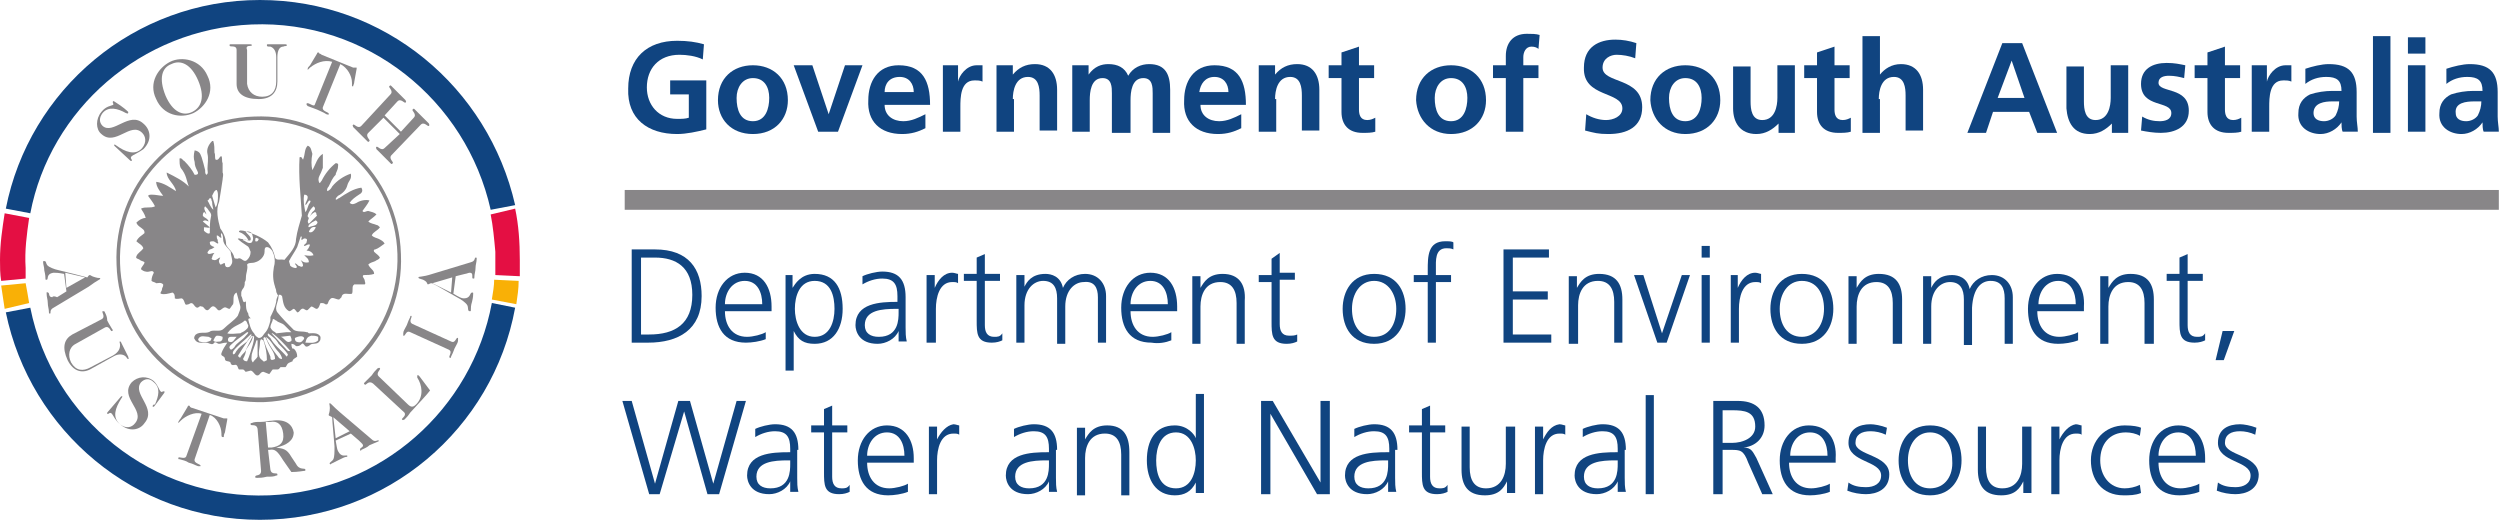 <?xml version="1.0" encoding="utf-8"?>
<!-- Generator: Adobe Illustrator 20.0.0, SVG Export Plug-In . SVG Version: 6.00 Build 0)  -->
<svg version="1.1" id="Layer_1" xmlns="http://www.w3.org/2000/svg" xmlns:xlink="http://www.w3.org/1999/xlink" x="0px" y="0px"
	 viewBox="0 0 214.5 44.6" style="enable-background:new 0 0 214.5 44.6;" xml:space="preserve">
<style type="text/css">
	.Arched_x0020_Green{fill:url(#SVGID_1_);stroke:#FFFFFF;stroke-width:0.25;stroke-miterlimit:1;}
	.st0{fill:none;}
	.st1{fill:#FFFFFF;}
	.st2{opacity:0.85;fill:#FFFFFF;}
	.st3{fill:#104480;}
	.st4{fill:#888688;}
	.st5{fill:#E40F43;}
	.st6{fill:#F9B006;}
	.st7{fill:#666666;}
	.st8{fill:#E30613;}
	.st9{fill:#EF7900;}
	.st10{fill:#FCBF00;}
	.st11{fill:#B51F1F;}
</style>
<linearGradient id="SVGID_1_" gradientUnits="userSpaceOnUse" x1="249.22" y1="-0.808" x2="249.927" y2="-1.515">
	<stop  offset="0" style="stop-color:#1DA238"/>
	<stop  offset="0.983" style="stop-color:#24391D"/>
</linearGradient>
<g>
	<path class="st0" d="M23.4,27.4c0,0.2-0.2,0.4-0.2,0.7c0.1,0.2,0.3,0.3,0.4,0.4h0c0,0,0.1,0.1,0.1,0.1l0.9-0.1l0.4,0
		c-0.2-0.2-0.4-0.4-0.6-0.6c-0.2-0.2-0.5-0.2-0.7-0.3C23.6,27.5,23.5,27.3,23.4,27.4z"/>
	<path class="st0" d="M24.4,29.8c0.1,0.1,0.2,0.3,0.4,0.2c-0.4-0.5-1-1-1.5-1.5h0c0,0,0,0,0,0l-0.1,0l0,0C23.6,29,24,29.4,24.4,29.8
		z"/>
	<path class="st0" d="M24.1,29c0.2,0.1,0.4,0.6,0.8,0.4c0.1-0.1,0.2-0.2,0.1-0.5L24.1,29z"/>
	<path class="st0" d="M23.6,24.6c-0.1-0.1-0.1-0.2-0.1-0.4c-0.2-0.6-0.2-1.1-0.1-1.7c0.1-0.3,0-0.7,0-1c0-0.1-0.1-0.2-0.1-0.3
		c-0.1-0.2-0.2-0.4-0.5-0.4c-0.2,0.1-0.2,0.3-0.2,0.4c-0.1,0.4-0.4,0.8-0.8,0.9c-0.2,0.1-0.5,0-0.7,0.2c0.1,0.4,0,0.8-0.1,1.1
		c-0.1,0.1-0.1,0.3-0.1,0.4c0,0.2-0.1,0.3-0.1,0.5c-0.1,0.2-0.1,0.3-0.2,0.4c0,0.1,0,0.2,0,0.3c0.1,0.1,0.1,0.4,0.2,0.5
		c0.1,0.1,0.1-0.1,0.2,0c0,0.3,0,0.7,0.2,1c0,0.1,0.2,0.3,0.2,0.4c-0.1,0.1-0.1-0.1-0.2,0.1c0.1,0.4,0.3,0.8,0.5,1.2
		c0.1,0.1,0.2,0.3,0.4,0.4c0.2,0,0.4-0.2,0.5-0.4c0,0,0,0,0,0h0.6l-0.6,0c0.3-0.3,0.4-0.7,0.5-1.1c0-0.1-0.1-0.1,0-0.3
		c0.3-0.3,0.4-0.8,0.5-1.3c0-0.3,0.3-0.7,0-1C23.7,24.8,23.7,24.7,23.6,24.6z"/>
	<path class="st0" d="M26.5,18.6l0.3-0.5c0.1-0.1,0.3-0.2,0.2-0.4l-0.1-0.1c-0.2,0.2-0.4,0.4-0.5,0.7C26.4,18.4,26.3,18.5,26.5,18.6
		z"/>
	<path class="st0" d="M22.9,28.6c0,0.2,0.1,0.3,0.2,0.4c0.3,0.6,0.9,1,1.4,1.6c0.1-0.1,0.1-0.2,0.1-0.3c-0.2-0.3-0.5-0.6-0.8-0.9
		C23.6,29.1,23.4,28.9,22.9,28.6z"/>
	<path class="st0" d="M26.5,18.7c0,0.1-0.2,0.2,0,0.5l0.7-0.7c0-0.1,0-0.3-0.1-0.3C26.9,18.3,26.7,18.5,26.5,18.7z"/>
	<path class="st0" d="M22.8,28.9c0.2,0.5,0.6,1,0.9,1.5c0.1,0.1,0.2,0.4,0.5,0.4c0-0.2-0.1-0.4-0.3-0.6
		C23.5,29.7,23.2,29.2,22.8,28.9z"/>
	<path class="st0" d="M21.8,28.9c-0.2,0.4-0.4,0.8-0.6,1.2c0,0.2-0.2,0.4-0.2,0.7c-0.1,0.1,0,0.3,0.3,0.3c0-0.3,0.1-0.5,0.3-0.8
		C21.6,29.8,21.8,29.4,21.8,28.9L21.8,28.9z"/>
	<path class="st0" d="M74.2,27.9c0,0.8,0.5,1,1.2,1c1.7,0,1.7-1.5,1.7-2.1v-0.4h-0.2C75.7,26.5,74.2,26.6,74.2,27.9z"/>
	<path class="st0" d="M22.6,29.1c0.1,0.5,0.4,1,0.6,1.6c0.1,0.2,0,0.4,0.4,0.3c0-0.6-0.5-1-0.7-1.6C22.8,29.2,22.7,28.8,22.6,29.1z"
		/>
	<path class="st0" d="M22.4,29.1c-0.1,0.1,0,0.2-0.1,0.4c0.1,0.5-0.3,1.1,0.2,1.4c0.1,0.1,0.1,0.2,0.3,0.1c0-0.6-0.2-1.2-0.3-1.7
		L22.4,29.1z"/>
	<path class="st0" d="M21.6,30.4c0,0.3-0.2,0.5,0.1,0.7c0.1-0.2,0.3-0.3,0.4-0.5c0-0.5,0-1,0-1.4l-0.1,0
		C21.9,29.6,21.7,29.9,21.6,30.4z"/>
	<path class="st0" d="M63.9,24.1c-1.1,0-1.7,1.1-1.7,2h3.2C65.4,25.1,64.9,24.1,63.9,24.1z"/>
	<path class="st0" d="M56.2,22.1H55v6.6h0.6c2.3,0,3.7-0.9,3.7-3.4C59.4,22.9,57.9,22.1,56.2,22.1z"/>
	<path class="st0" d="M21.6,28.9L21.6,28.9c-0.5,0.5-0.8,1-1.2,1.5c-0.1,0.1-0.1,0.2,0.1,0.3c0.1-0.2,0.2-0.4,0.3-0.5
		C21.2,29.8,21.5,29.4,21.6,28.9z"/>
	<path class="st0" d="M16.5,9.6c0.8-0.4,1.1-1.3,0.5-2.7c-0.6-1.4-1.5-1.8-2.3-1.4c-0.8,0.4-1.1,1.3-0.5,2.7
		C14.8,9.5,15.7,9.9,16.5,9.6z"/>
	<path class="st0" d="M69.9,28.9c1.4,0,1.7-1.3,1.7-2.4c0-1.1-0.4-2.4-1.7-2.4c-1.3,0-1.7,1.4-1.7,2.4
		C68.2,27.6,68.6,28.9,69.9,28.9z"/>
	<path class="st0" d="M64.9,40.9c0,0.8,0.5,1,1.2,1c1.7,0,1.7-1.5,1.7-2.1v-0.4h-0.2C66.4,39.5,64.9,39.6,64.9,40.9z"/>
	<path class="st0" d="M26.7,17.6c0-0.1,0-0.2,0-0.2c-0.2,0-0.2,0.3-0.4,0.4c0-0.3,0.2-0.5,0.2-0.7c0-0.1-0.1-0.2-0.3-0.2
		c-0.1,0.5-0.1,1,0.2,1.6C26.5,18.1,26.5,17.8,26.7,17.6z"/>
	<path class="st0" d="M26.2,21.4c0.1-0.1,0.2-0.2,0.3-0.5C26.3,20.8,26.2,21,26,21c-0.1-0.2,0.2-0.2,0.2-0.3c0-0.1,0.1-0.2,0-0.3
		c-0.2-0.1-0.3,0.1-0.4,0.1c-0.1-0.1,0-0.2,0-0.3l-0.1,0c-0.1,0.3-0.1,0.6-0.3,0.9c-0.2,0.4-0.5,0.8-0.7,1.2c0,0.1,0,0.3,0.1,0.4
		c0.1,0.2,0.3,0.3,0.5,0.2c0.3-0.1-0.1-0.3-0.1-0.4c0.1,0,0.2,0.2,0.3,0.2c0.1,0,0.3,0.2,0.4,0c0-0.2-0.1-0.3-0.2-0.5
		c0.2,0.1,0.4,0.3,0.7,0.2c0-0.3-0.3-0.4-0.4-0.6c0.2,0,0.4,0.1,0.7-0.1C26.8,21.5,26.5,21.4,26.2,21.4z"/>
	<path class="st0" d="M26.5,19.9c0.2,0,0.4,0,0.6-0.4C26.8,19.4,26.6,19.6,26.5,19.9z"/>
	<polygon class="st0" points="7.4,23.8 5.6,23.4 5.8,24.7 	"/>
	<path class="st0" d="M21.8,10.3c-6.6,0.2-11.7,5.8-11.5,12.3c0.2,6.6,5.8,11.7,12.3,11.5c6.6-0.2,11.7-5.8,11.5-12.3
		C33.9,15.2,28.3,10.1,21.8,10.3z M32.3,22.4c-0.2,0.1-0.4,0.1-0.6,0.3c0,0.2,0.2,0.3,0.3,0.4c0.1,0.1,0.1,0.3,0.2,0.4
		c-0.4,0.1-0.7,0.1-0.9,0.1c-0.2,0.2,0.1,0.4,0.1,0.5c0,0.1,0.2,0.2,0,0.3c-0.3,0.1-0.6,0-0.9,0c0,0-0.1,0.1-0.1,0.1
		c-0.2,0.2,0,0.5-0.1,0.7c-0.3,0.1-0.8-0.2-0.9,0.3c0,0.1-0.1,0.2-0.2,0.2c-0.3,0-0.6-0.2-0.8,0c-0.1,0.1-0.1,0.5-0.4,0.4
		c-0.1-0.1-0.3-0.1-0.4-0.1c-0.2,0.1-0.2,0.4-0.3,0.5c-0.2,0-0.3-0.2-0.5-0.2c-0.1,0.1-0.2,0.2-0.3,0.3c-0.2,0-0.3-0.2-0.5-0.1
		c-0.1,0-0.2,0.3-0.4,0.3c-0.1-0.1-0.2-0.2-0.3-0.3c-0.2,0-0.2,0.2-0.4,0.2c-0.5-0.3-0.5-0.8-0.6-1.3c-0.3-0.1-0.3,0-0.3,0
		c0,0.5-0.4,0.9-0.1,1.4c0.3,0.5,0.9,1,1.4,1.5c0.3,0.2,0.7,0,1.1,0.2h0c0.1,0,0.1,0.1,0.2,0.1c0.4,0,0.8,0,1,0.3
		c0,0.1,0,0.3-0.1,0.4c-0.2,0.3-0.6,0.1-0.8,0.3c-0.1,0.1-0.3,0.2-0.4,0.1c-0.1-0.1-0.2-0.2-0.3-0.2c-0.1,0.1-0.3,0.2-0.5,0.2
		c-0.1-0.1-0.2-0.2-0.4-0.2c0,0.3,0.1,0.4,0.2,0.6c0.2,0.2,0.3,0.4,0.3,0.7c-0.2,0.1-0.4,0.2-0.4,0.4c-0.1,0-0.3,0-0.4,0.2
		c-0.1,0.1,0,0.2-0.2,0.3c-0.1,0-0.3,0-0.4,0C24,31.8,24,32,23.8,31.9c-0.1-0.1-0.2-0.1-0.4,0c-0.1,0.1-0.2,0.3-0.3,0.4l-0.5-0.2
		c-0.2,0-0.3,0.4-0.6,0.3C22,32.3,21.9,32,21.7,32l-0.4,0.1c-0.1-0.1-0.2-0.2-0.3-0.2c-0.1,0-0.2,0-0.3,0c-0.2-0.1-0.2-0.3-0.3-0.4
		c-0.1,0-0.4,0.1-0.4-0.1c0-0.3-0.4-0.2-0.5-0.4c0-0.3-0.4-0.2-0.3-0.5c0.1-0.3,0.3-0.6,0.5-0.9c-0.4-0.1-0.5,0.1-0.7,0.1
		c-0.2,0-0.4-0.3-0.5,0c-0.2,0.1-0.4-0.1-0.6-0.1c-0.4,0-0.8,0.1-1-0.3c-0.1-0.2,0-0.3,0.1-0.4c0.3-0.3,0.9,0,1.3-0.3c0,0,0,0,0,0
		c0.4-0.1,0.8,0.1,1.1-0.2c0.4-0.4,0.9-0.7,1.2-1.1c0.1-0.3,0.3-0.6,0.2-0.9l-0.3-1.1c-0.4,0.2-0.2,0.7-0.3,1c0,0.1-0.1,0.3-0.3,0.4
		c-0.2,0-0.3-0.2-0.5-0.1c-0.2,0-0.3,0.3-0.5,0.2c-0.2-0.1-0.3-0.4-0.5-0.3c-0.2,0.1-0.3,0.4-0.5,0.3c-0.1-0.1-0.2-0.3-0.4-0.3
		c-0.2,0-0.2,0.1-0.4,0.1c-0.3-0.1-0.3-0.6-0.7-0.3c-0.1,0-0.2,0.1-0.3,0C16,26,16,25.8,15.8,25.7c-0.2,0-0.4,0.1-0.6,0
		c-0.1-0.2,0-0.4-0.2-0.5c-0.3,0-0.6,0.1-1,0.1c-0.1-0.1,0.1-0.3,0.1-0.4c0-0.1,0.1-0.2,0.1-0.3c0,0,0,0,0-0.1
		c-0.2-0.2-0.4,0-0.6-0.1c-0.1-0.1-0.3,0-0.4-0.2c0-0.3,0.1-0.5,0.2-0.7c-0.1-0.3-0.5-0.1-0.7-0.1c-0.1-0.1-0.3-0.1-0.4-0.2
		c0-0.2,0.3-0.4,0.3-0.6c-0.1-0.2-0.3-0.1-0.4-0.2c-0.1-0.1-0.4-0.1-0.3-0.3c0.1-0.3,0.4-0.5,0.6-0.7c-0.1-0.3-0.4-0.4-0.6-0.6
		c0.2-0.4,0.4-0.5,0.7-0.7c0.1-0.1,0-0.2-0.1-0.3c-0.2-0.2-0.4-0.4-0.6-0.6c0.2-0.2,0.5-0.3,0.8-0.4c-0.1-0.4-0.3-0.6-0.4-0.8
		c0.4-0.2,0.8,0,1.2-0.2c-0.2-0.4-0.4-0.6-0.6-0.9c0-0.1,0.2,0,0.3-0.1c0.3,0,0.6,0.1,1,0.1c-0.3-0.4-0.6-0.7-0.6-1.2
		c0.7,0.1,1.2,0.5,1.7,0.8c-0.1-0.6-0.8-1-0.8-1.6c0.8,0.3,1.4,0.7,1.9,1.2C16,15.5,16,15,15.7,14.6c-0.1-0.2-0.1-0.5-0.1-0.8
		c0.2,0,0.2,0.2,0.4,0.2c0.3,0.4,0.6,0.7,0.9,1.2c0.3,0,0.2-0.2,0.2-0.4c-0.1-0.2-0.1-0.5-0.2-0.7c-0.1-0.4-0.1-0.7,0-1
		c0.4,0.1,0.4,0.4,0.6,0.6c0.1,0.3,0.2,0.7,0.3,1.1c0.1,0.1,0,0.3,0.1,0.4c0.3,0,0.1-0.3,0.1-0.5c0-0.4,0.1-0.9,0-1.3
		c-0.1-0.4,0.1-0.8,0.4-1.1l0.1,0c0.1,0.3,0.1,0.7,0.1,1c0.1,0.2,0,0.4,0.1,0.6c0.2,0,0.2-0.3,0.5-0.3c0.1,0.2,0,0.4,0.1,0.6
		c0,0.2,0,0.5,0,0.8c0,0.2,0,0.4,0,0.6c-0.1,0.6-0.2,1.2-0.3,1.9c-0.3,0.7-0.1,1.6,0.1,2.3c0.3,0.4,0.4,0.9,0.5,1.4
		c0.2,0.4,0.6,0.6,0.7,1.1c0.1,0.1,0.2,0.1,0.3,0.1c0.3-0.3,0.5,0.4,0.8,0.1c0.2-0.2,0.3-0.4,0.3-0.7c-0.1-0.2-0.1-0.4-0.3-0.5
		c-0.3-0.2-0.6-0.3-0.8-0.6c0.1-0.1,0.2,0,0.3,0c0.2,0,0.4,0.1,0.6,0.1c-0.2-0.4-0.5-0.6-0.8-0.7c0.1-0.1,0.3-0.1,0.4-0.1
		c0.8,0.2,1.5,0.5,2.1,1c0.3,0.4,0.6,0.8,0.6,1.3c0.1,0.4,0.6,0.1,0.8,0.2c0.5-0.6,1-1.1,1-1.8c0.1-0.7,0.3-1.4,0.5-2
		c-0.1-1.7-0.3-3.3-0.2-5c0.1-0.1,0.2,0.2,0.3,0.2c0.2-0.5,0.1-1,0.4-1.2c0.3,0.1,0.3,0.4,0.4,0.7c0,0.5,0,0.9,0,1.4
		c0.3-0.5,0.4-1.1,0.9-1.4c0.1,0.5,0,0.8,0,1.2c0,0.2-0.2,0.4-0.3,0.7c-0.1,0.2-0.1,0.4,0,0.6c0.1,0.1,0.2-0.1,0.2-0.2
		c0.3-0.5,0.7-1.1,1.2-1.5c0.3,0,0.2,0.2,0.2,0.3c0,0.2-0.2,0.4-0.2,0.7c-0.3,0.3-0.5,0.6-0.6,1c-0.1,0.1-0.2,0.2-0.1,0.4
		c0.2-0.1,0.3-0.2,0.4-0.4c0.4-0.6,1-0.9,1.6-1.1c0.1,0.4-0.3,0.6-0.3,1c-0.2,0.4-0.5,0.7-0.8,0.9c-0.1,0.1-0.2,0.2-0.2,0.3
		c0.1,0.1,0.2,0,0.3-0.1c0.6-0.4,1.2-0.8,1.9-0.9c0.2,0.3,0,0.4-0.2,0.6c-0.3,0.2-0.6,0.4-0.8,0.7c0.2,0.2,0.4,0,0.6,0
		c0.3-0.2,0.7-0.2,1.1-0.2c-0.2,0.4-0.5,0.6-0.6,0.9c0.1,0.2,0.3,0,0.5,0c0.2,0,0.5,0,0.7,0.3c-0.2,0.3-0.5,0.4-0.7,0.6
		c0.2,0.3,0.5,0.2,0.7,0.3c0.1,0.1,0.2,0.1,0.3,0.2c-0.2,0.3-0.6,0.4-0.7,0.7c0.1,0.2,0.4,0.2,0.6,0.3c0.2,0.1,0.4,0.2,0.5,0.4
		c-0.3,0.2-0.5,0.3-0.8,0.5c-0.1,0.1-0.1,0.2,0,0.2c0.2,0.2,0.4,0.3,0.5,0.5C32.6,22.3,32.4,22.3,32.3,22.4z"/>
	<path class="st0" d="M26.5,19.3c0,0.1-0.1,0.2,0,0.2c0.2,0,0.4-0.1,0.6-0.2c0.1-0.1,0.2-0.2,0.1-0.3l-0.1-0.1
		C26.9,18.9,26.7,19.1,26.5,19.3z"/>
	<path class="st0" d="M21.5,20c-0.2-0.1-0.3-0.3-0.5-0.1c0.2,0.2,0.6,0.4,0.4,0.7c-0.1,0-0.2,0-0.3,0c-0.1,0-0.3-0.1-0.4,0
		c0.2,0.1,0.5,0.4,0.8,0.2C21.7,20.5,21.6,20.3,21.5,20z"/>
	<path class="st0" d="M64.6,10.3c1.1,0,1.4-1,1.4-2c0-0.9-0.5-1.7-1.4-1.7c-1,0-1.4,0.8-1.4,1.7C63.2,9.3,63.5,10.3,64.6,10.3z"/>
	<path class="st0" d="M21,29.4c0.1-0.2,0.3-0.4,0.4-0.6l-0.1,0c-0.4,0.4-0.8,0.7-1.2,1.1c-0.1,0.2-0.4,0.3-0.3,0.6
		c0.2,0,0.2-0.2,0.3-0.3C20.5,29.8,20.8,29.6,21,29.4z"/>
	<path class="st0" d="M199.4,10.4c0.5,0,0.8-0.2,1-0.5c0.2-0.3,0.3-0.7,0.3-1.2h-0.6c-0.7,0-1.6,0.1-1.6,1
		C198.5,10.2,198.9,10.4,199.4,10.4z"/>
	<path class="st0" d="M24.3,37.2c-0.1-0.8-0.5-1-1.1-1l-0.4,0l0.2,2.2l0.3,0C24,38.3,24.4,38,24.3,37.2z"/>
	<polygon class="st0" points="28.8,37.6 30,37 28.6,35.8 	"/>
	<path class="st0" d="M104.2,6.6c-0.8,0-1.2,0.6-1.3,1.3h2.5C105.4,7.2,105,6.6,104.2,6.6z"/>
	<path class="st0" d="M144.6,10.3c1.1,0,1.4-1,1.4-2c0-0.9-0.5-1.7-1.4-1.7c-1,0-1.4,0.8-1.4,1.7C143.2,9.3,143.5,10.3,144.6,10.3z"
		/>
	<path class="st0" d="M211.6,10.4c0.5,0,0.8-0.2,1-0.5c0.2-0.3,0.3-0.7,0.3-1.2h-0.6c-0.7,0-1.6,0.1-1.6,1
		C210.6,10.2,211.1,10.4,211.6,10.4z"/>
	<polygon class="st0" points="172.6,5.2 172.6,5.2 171.5,8.4 173.7,8.4 	"/>
	<path class="st0" d="M18.7,16.8c0-0.2,0-0.3,0-0.4l-0.1-0.1c-0.2,0-0.3,0.3-0.4,0.5c0.1,0.3,0.2,0.6,0.3,1
		C18.7,17.5,18.7,17.1,18.7,16.8z"/>
	<path class="st0" d="M124.5,10.3c1.1,0,1.4-1,1.4-2c0-0.9-0.5-1.7-1.4-1.7c-1,0-1.4,0.8-1.4,1.7C123.1,9.3,123.4,10.3,124.5,10.3z"
		/>
	<polygon class="st0" points="38.7,25.1 38.8,23.8 37.1,24.3 	"/>
	<path class="st0" d="M76.1,37.1c-1.1,0-1.7,1.1-1.7,2h3.2C77.6,38.1,77.2,37.1,76.1,37.1z"/>
	<path class="st0" d="M22.2,20.5L22,20.4c-0.1,0-0.1,0.1-0.1,0.3C22,20.7,22,20.8,22.2,20.5z"/>
	<path class="st0" d="M20.7,28.6c0.1,0,0.1-0.1,0.2-0.1c0.1-0.1,0.2-0.2,0.4-0.3c0.1-0.1,0.1-0.2,0.1-0.3c-0.1-0.1-0.1-0.4-0.3-0.4
		c-0.5,0.4-1.1,0.4-1.5,1c0,0,0,0.1-0.1,0.1C19.8,28.7,20.3,28.6,20.7,28.6z"/>
	<path class="st0" d="M20,29.8c0.3-0.4,0.7-0.6,1-1c0.1-0.1,0.2-0.2,0.2-0.3l-0.1,0c-0.5,0.3-0.9,0.7-1.4,1.1
		c-0.1,0.1-0.2,0.2,0,0.4C19.9,30,20,29.9,20,29.8z"/>
	<path class="st0" d="M25.9,29.3c0.1-0.1,0.2-0.2,0.2-0.3c-0.1-0.2-0.4-0.1-0.8,0.1c0,0.1,0,0.2,0.1,0.3
		C25.6,29.4,25.8,29.3,25.9,29.3z"/>
	<path class="st0" d="M20.3,28.9c-0.1-0.1-0.4-0.1-0.5,0c-0.1,0.1-0.3,0.2-0.2,0.5C19.9,29.5,20,29.1,20.3,28.9z"/>
	<path class="st0" d="M19.1,20.9c-0.1-0.3,0-0.6-0.2-0.8c-0.1,0.1,0,0.3,0,0.4c-0.1,0-0.1-0.1-0.4-0.2c-0.1,0.1,0,0.3,0.1,0.4
		c0,0.1,0.2,0.2,0,0.3c-0.2,0-0.3-0.2-0.4-0.2c-0.1,0-0.2,0-0.3,0.1c0,0.2,0.1,0.3,0.4,0.5c-0.1,0.1-0.3,0.1-0.4,0.2
		c-0.1,0.1-0.2,0.1-0.2,0.3c0.2,0.2,0.4,0,0.6,0c-0.1,0.1-0.2,0.2-0.2,0.4c-0.1,0.1,0,0.2,0.1,0.2c0.2,0.1,0.4-0.2,0.6-0.2
		c-0.1,0.2-0.2,0.3,0,0.6c0.2,0,0.3-0.2,0.4-0.1c0,0.1,0,0.2,0.1,0.3c0.2,0,0.4-0.2,0.5-0.3c0.1-0.3-0.1-0.6-0.2-0.9
		C19.5,21.4,19.2,21.2,19.1,20.9z"/>
	<path class="st0" d="M18.2,19.9c-0.1-0.4-0.1-1,0.1-1.4c0.1-0.3-0.2-0.5-0.3-0.7l-0.2-0.2c-0.3,0.2,0.1,0.5,0.1,0.7
		c-0.1,0-0.1-0.2-0.2-0.2c-0.1,0-0.1,0.2-0.1,0.3c0.1,0.2,0.3,0.3,0.5,0.5c-0.1,0-0.3-0.1-0.5,0l0.5,0.5c-0.1,0.1-0.2-0.1-0.5,0
		c0,0.1,0,0.2,0,0.3C17.7,20,17.9,20.1,18.2,19.9z"/>
	<path class="st0" d="M27.3,29.2c0-0.1,0-0.2,0-0.3c-0.2-0.1-0.4-0.1-0.6-0.1c-0.2,0-0.4,0.2-0.4,0.5C26.6,29.4,27,29.5,27.3,29.2z"
		/>
	<path class="st0" d="M18.2,17.3c-0.1-0.1,0-0.3-0.2-0.3c-0.1,0.1-0.1,0.2-0.2,0.3c0.1,0.2,0.2,0.5,0.5,0.8
		C18.4,17.9,18.3,17.7,18.2,17.3z"/>
	<path class="st0" d="M17,29.1c0,0.1,0,0.2,0.1,0.2c0.3,0.1,0.7,0.1,1-0.1c0.1-0.1,0.1-0.2,0.1-0.3L18,28.9
		C17.7,28.9,17.2,28.7,17,29.1z"/>
	<path class="st0" d="M18.6,28.9c-0.2,0-0.2,0.2-0.3,0.4c0.2,0.2,0.4,0.1,0.6,0.1c0.1-0.1,0.2-0.2,0.1-0.4
		C18.9,28.8,18.7,28.9,18.6,28.9z"/>
	<path class="st0" d="M77.2,6.6c-0.8,0-1.2,0.6-1.3,1.3h2.5C78.3,7.2,78,6.6,77.2,6.6z"/>
	<path class="st0" d="M165.6,37.1c-1.3,0-1.9,1.1-1.9,2.4c0,1.3,0.7,2.4,1.9,2.4s1.9-1.1,1.9-2.4C167.6,38.2,166.9,37.1,165.6,37.1z
		"/>
	<path class="st0" d="M116.2,40.9c0,0.8,0.5,1,1.2,1c1.7,0,1.7-1.5,1.7-2.1v-0.4h-0.2C117.7,39.5,116.2,39.6,116.2,40.9z"/>
	<path class="st0" d="M176.6,24.1c-1.1,0-1.7,1.1-1.7,2h3.2C178.1,25.1,177.7,24.1,176.6,24.1z"/>
	<path class="st0" d="M100.9,37.1c-1.4,0-1.7,1.3-1.7,2.4c0,1.1,0.4,2.4,1.7,2.4c1.3,0,1.7-1.4,1.7-2.4
		C102.6,38.4,102.2,37.1,100.9,37.1z"/>
	<path class="st0" d="M187,37.1c-1.1,0-1.7,1.1-1.7,2h3.2C188.4,38.1,188,37.1,187,37.1z"/>
	<path class="st0" d="M155.3,37.1c-1.1,0-1.7,1.1-1.7,2h3.2C156.8,38.1,156.4,37.1,155.3,37.1z"/>
	<path class="st0" d="M98.7,24.1c-1.1,0-1.7,1.1-1.7,2h3.2C100.2,25.1,99.8,24.1,98.7,24.1z"/>
	<path class="st0" d="M135.8,40.9c0,0.8,0.5,1,1.2,1c1.7,0,1.7-1.5,1.7-2.1v-0.4h-0.2C137.3,39.5,135.8,39.6,135.8,40.9z"/>
	<path class="st0" d="M150.6,36.5c0-1.3-0.9-1.4-2-1.4h-0.8V38h0.8C149.5,38,150.6,37.6,150.6,36.5z"/>
	<path class="st0" d="M154.6,28.9c1.3,0,1.9-1.1,1.9-2.4c0-1.3-0.7-2.4-1.9-2.4c-1.3,0-1.9,1.1-1.9,2.4
		C152.7,27.8,153.4,28.9,154.6,28.9z"/>
	<path class="st0" d="M117.9,24.1c-1.3,0-1.9,1.1-1.9,2.4c0,1.3,0.7,2.4,1.9,2.4s1.9-1.1,1.9-2.4C119.8,25.2,119.2,24.1,117.9,24.1z
		"/>
	<path class="st0" d="M87.1,40.9c0,0.8,0.5,1,1.2,1c1.7,0,1.7-1.5,1.7-2.1v-0.4h-0.2C88.5,39.5,87.1,39.6,87.1,40.9z"/>
	<path class="st3" d="M60.2,25.4c0-2.3-1.1-4-4-4h-2v8h1.4C58.2,29.4,60.2,28.3,60.2,25.4z M55.7,28.7H55v-6.6h1.2
		c1.8,0,3.2,0.8,3.2,3.2C59.4,27.8,57.9,28.7,55.7,28.7z"/>
	<path class="st3" d="M65.7,28.5c-0.3,0.2-1.1,0.4-1.6,0.4c-1.3,0-1.9-1-1.9-2.2h4v-0.4c0-1.6-0.7-2.9-2.3-2.9c-1.5,0-2.5,1.3-2.5,3
		c0,1.7,0.7,3,2.6,3c0.5,0,1.2-0.1,1.7-0.3V28.5z M63.9,24.1c1.1,0,1.5,1,1.5,2h-3.2C62.2,25.1,62.8,24.1,63.9,24.1z"/>
	<path class="st3" d="M67.4,23.6v8.2h0.7v-3.4h0c0.4,0.8,0.9,1.1,1.8,1.1c1.6,0,2.4-1.3,2.4-3c0-1.8-0.7-3-2.4-3
		c-1.2,0-1.7,0.9-1.9,1.2h0l0-1.1H67.4z M69.9,24.1c1.4,0,1.7,1.3,1.7,2.4c0,1.1-0.4,2.4-1.7,2.4c-1.3,0-1.7-1.4-1.7-2.4
		C68.2,25.4,68.6,24.1,69.9,24.1z"/>
	<path class="st3" d="M77,25.9c-1.5,0-3.6,0.1-3.6,2c0,0.5,0.3,1.6,1.9,1.6c0.7,0,1.5-0.4,1.8-1.1h0v0.9h0.7
		c-0.1-0.4-0.1-0.8-0.1-1.2v-2.6c0-1.5-0.6-2.2-2-2.2c-0.5,0-1.3,0.2-1.7,0.4v0.7c0.5-0.3,1.1-0.5,1.7-0.5c1,0,1.3,0.5,1.3,1.5v0.3
		H77z M77.1,26.8c0,0.6,0,2.1-1.7,2.1c-0.7,0-1.2-0.3-1.2-1c0-1.3,1.5-1.4,2.7-1.4h0.2V26.8z"/>
	<path class="st3" d="M80.3,29.4v-2.9c0-1,0.3-2.3,1.4-2.3c0.2,0,0.4,0,0.5,0.1v-0.8c-0.1,0-0.3-0.1-0.5-0.1c-0.7,0-1.2,0.6-1.5,1.3
		h0v-1.1h-0.7c0,0.4,0,0.7,0,1.3v4.5H80.3z"/>
	<path class="st3" d="M85.3,28.9c-0.6,0-0.8-0.4-0.8-1v-3.8h1.3v-0.6h-1.3v-1.7l-0.7,0.3v1.4h-1.1v0.6h1.1v3.4c0,1.1,0,1.9,1.3,1.9
		c0.4,0,0.7-0.1,0.9-0.2l0-0.6C85.8,28.9,85.6,28.9,85.3,28.9z"/>
	<path class="st3" d="M94.2,25.5v3.9h0.7v-4c0-1.1-0.7-1.9-1.8-1.9c-0.9,0-1.6,0.5-1.9,1.2h0c-0.2-1-1-1.2-1.5-1.2
		c-1.2,0-1.6,0.7-1.8,1.1l0,0v-1h-0.7c0,0.5,0,0.9,0,1.4v4.4h0.7v-3.2c0-1.4,0.8-2.1,1.6-2.1c0.9,0,1.2,0.6,1.2,1.5v3.9h0.7v-3.2
		c0-1.4,0.8-2.1,1.6-2.1C93.9,24.1,94.2,24.7,94.2,25.5z"/>
	<path class="st3" d="M100.5,29.2v-0.7c-0.3,0.2-1.1,0.4-1.6,0.4c-1.3,0-1.9-1-1.9-2.2h4v-0.4c0-1.6-0.7-2.9-2.3-2.9
		c-1.5,0-2.5,1.3-2.5,3c0,1.7,0.7,3,2.6,3C99.4,29.5,100,29.4,100.5,29.2z M98.7,24.1c1.1,0,1.5,1,1.5,2H97
		C97,25.1,97.6,24.1,98.7,24.1z"/>
	<path class="st3" d="M104.9,23.5c-1.2,0-1.6,0.7-1.9,1.2h0v-1h-0.7c0,0.5,0,0.9,0,1.4v4.4h0.7v-3.2c0-1,0.4-2.1,1.7-2.1
		c1,0,1.4,0.7,1.4,1.8v3.5h0.7v-3.7C106.9,24.4,106.3,23.5,104.9,23.5z"/>
	<path class="st3" d="M109.1,22.2v1.4H108v0.6h1.1v3.4c0,1.1,0,1.9,1.3,1.9c0.4,0,0.7-0.1,0.9-0.2l0-0.6c-0.2,0.1-0.4,0.1-0.7,0.1
		c-0.6,0-0.8-0.4-0.8-1v-3.8h1.3v-0.6h-1.3v-1.7L109.1,22.2z"/>
	<path class="st3" d="M117.9,23.5c-1.9,0-2.7,1.5-2.7,3c0,1.6,0.8,3,2.7,3c1.9,0,2.7-1.5,2.7-3C120.6,24.9,119.8,23.5,117.9,23.5z
		 M117.9,28.9c-1.3,0-1.9-1.1-1.9-2.4c0-1.3,0.7-2.4,1.9-2.4s1.9,1.1,1.9,2.4C119.8,27.8,119.2,28.9,117.9,28.9z"/>
	<path class="st3" d="M122.5,23.2v0.4h-1.2v0.6h1.2v5.2h0.7v-5.2h1.3v-0.6h-1.3v-0.5c0-0.7-0.1-1.8,0.9-1.8c0.2,0,0.4,0,0.6,0.1
		l0-0.6c-0.1-0.1-0.4-0.1-0.7-0.1C122.5,20.7,122.5,22,122.5,23.2z"/>
	<polygon class="st3" points="132.9,22.1 132.9,21.4 129,21.4 129,29.4 133.1,29.4 133.1,28.7 129.8,28.7 129.8,25.7 132.8,25.7 
		132.8,25 129.8,25 129.8,22.1 	"/>
	<path class="st3" d="M135.4,29.4v-3.2c0-1,0.4-2.1,1.7-2.1c1,0,1.4,0.7,1.4,1.8v3.5h0.7v-3.7c0-1.3-0.5-2.2-2-2.2
		c-1.2,0-1.6,0.7-1.9,1.2h0v-1h-0.7c0,0.5,0,0.9,0,1.4v4.4H135.4z"/>
	<polygon class="st3" points="142.6,28.6 142.6,28.6 141,23.6 140.2,23.6 142.2,29.4 143,29.4 145,23.6 144.3,23.6 	"/>
	<rect x="146" y="21.1" class="st3" width="0.7" height="1"/>
	<rect x="146" y="23.6" class="st3" width="0.7" height="5.8"/>
	<path class="st3" d="M148.5,23.6c0,0.4,0,0.7,0,1.3v4.5h0.7v-2.9c0-1,0.3-2.3,1.4-2.3c0.2,0,0.4,0,0.5,0.1v-0.8
		c-0.1,0-0.3-0.1-0.5-0.1c-0.7,0-1.2,0.6-1.5,1.3h0v-1.1H148.5z"/>
	<path class="st3" d="M154.6,29.5c1.9,0,2.7-1.5,2.7-3c0-1.6-0.8-3-2.7-3c-1.9,0-2.7,1.5-2.7,3C151.9,28.1,152.7,29.5,154.6,29.5z
		 M154.6,24.1c1.3,0,1.9,1.1,1.9,2.4c0,1.3-0.7,2.4-1.9,2.4c-1.3,0-1.9-1.1-1.9-2.4C152.7,25.2,153.4,24.1,154.6,24.1z"/>
	<path class="st3" d="M163.2,29.4v-3.7c0-1.3-0.5-2.2-2-2.2c-1.2,0-1.6,0.7-1.9,1.2h0v-1h-0.7c0,0.5,0,0.9,0,1.4v4.4h0.7v-3.2
		c0-1,0.4-2.1,1.7-2.1c1,0,1.4,0.7,1.4,1.8v3.5H163.2z"/>
	<path class="st3" d="M170.8,24.1c0.9,0,1.2,0.6,1.2,1.5v3.9h0.7v-4c0-1.1-0.7-1.9-1.8-1.9c-0.9,0-1.6,0.5-1.9,1.2h0
		c-0.2-1-1-1.2-1.5-1.2c-1.2,0-1.6,0.7-1.8,1.1l0,0v-1H165c0,0.5,0,0.9,0,1.4v4.4h0.7v-3.2c0-1.4,0.8-2.1,1.6-2.1
		c0.9,0,1.2,0.6,1.2,1.5v3.9h0.7v-3.2C169.3,24.7,170,24.1,170.8,24.1z"/>
	<path class="st3" d="M176.5,23.5c-1.5,0-2.5,1.3-2.5,3c0,1.7,0.7,3,2.6,3c0.5,0,1.2-0.1,1.7-0.3v-0.7c-0.3,0.2-1.1,0.4-1.6,0.4
		c-1.3,0-1.9-1-1.9-2.2h4v-0.4C178.9,24.8,178.2,23.5,176.5,23.5z M174.9,26.1c0-1,0.6-2,1.7-2c1.1,0,1.5,1,1.5,2H174.9z"/>
	<path class="st3" d="M184.8,29.4v-3.7c0-1.3-0.5-2.2-2-2.2c-1.2,0-1.6,0.7-1.9,1.2h0v-1h-0.7c0,0.5,0,0.9,0,1.4v4.4h0.7v-3.2
		c0-1,0.4-2.1,1.7-2.1c1,0,1.4,0.7,1.4,1.8v3.5H184.8z"/>
	<path class="st3" d="M188.5,28.9c-0.6,0-0.8-0.4-0.8-1v-3.8h1.3v-0.6h-1.3v-1.7l-0.7,0.3v1.4h-1.1v0.6h1.1v3.4c0,1.1,0,1.9,1.3,1.9
		c0.4,0,0.7-0.1,0.9-0.2l0-0.6C189,28.9,188.8,28.9,188.5,28.9z"/>
	<polygon class="st3" points="191.7,28.4 190.7,28.4 190.1,30.9 190.8,30.9 	"/>
	<polygon class="st3" points="61.2,41.5 61.2,41.5 59.2,34.4 58.2,34.4 56.2,41.5 56.2,41.5 54.2,34.4 53.4,34.4 55.7,42.4 
		56.6,42.4 58.7,35.3 58.7,35.3 60.7,42.4 61.7,42.4 64,34.4 63.2,34.4 	"/>
	<path class="st3" d="M68.5,38.6c0-1.5-0.6-2.2-2-2.2c-0.5,0-1.3,0.2-1.7,0.4v0.7c0.5-0.3,1.1-0.5,1.7-0.5c1,0,1.3,0.5,1.3,1.5v0.3
		h-0.1c-1.5,0-3.6,0.1-3.6,2c0,0.5,0.3,1.6,1.9,1.6c0.7,0,1.5-0.4,1.8-1.1h0v0.9h0.7c-0.1-0.4-0.1-0.8-0.1-1.2V38.6z M67.8,39.8
		c0,0.6,0,2.1-1.7,2.1c-0.7,0-1.2-0.3-1.2-1c0-1.3,1.5-1.4,2.7-1.4h0.2V39.8z"/>
	<path class="st3" d="M72.2,41.9c-0.6,0-0.8-0.4-0.8-1v-3.8h1.3v-0.6h-1.3v-1.7l-0.7,0.3v1.4h-1.1v0.6h1.1v3.4c0,1.1,0,1.9,1.3,1.9
		c0.4,0,0.7-0.1,0.9-0.2l0-0.6C72.7,41.9,72.5,41.9,72.2,41.9z"/>
	<path class="st3" d="M76.1,36.5c-1.5,0-2.5,1.3-2.5,3c0,1.7,0.7,3,2.6,3c0.5,0,1.2-0.1,1.7-0.3v-0.7c-0.3,0.2-1.1,0.4-1.6,0.4
		c-1.3,0-1.9-1-1.9-2.2h4v-0.4C78.4,37.8,77.7,36.5,76.1,36.5z M74.4,39.1c0-1,0.6-2,1.7-2c1.1,0,1.5,1,1.5,2H74.4z"/>
	<path class="st3" d="M80.4,37.7L80.4,37.7l0-1.1h-0.7c0,0.4,0,0.7,0,1.3v4.5h0.7v-2.9c0-1,0.3-2.3,1.4-2.3c0.2,0,0.4,0,0.5,0.1
		v-0.8c-0.1,0-0.3-0.1-0.5-0.1C81.2,36.5,80.7,37.1,80.4,37.7z"/>
	<path class="st3" d="M90.7,38.6c0-1.5-0.6-2.2-2-2.2c-0.5,0-1.3,0.2-1.7,0.4v0.7c0.5-0.3,1.1-0.5,1.7-0.5c1,0,1.3,0.5,1.3,1.5v0.3
		h-0.1c-1.5,0-3.6,0.1-3.6,2c0,0.5,0.3,1.6,1.9,1.6c0.7,0,1.5-0.4,1.8-1.1h0v0.9h0.7c-0.1-0.4-0.1-0.8-0.1-1.2V38.6z M90,39.8
		c0,0.6,0,2.1-1.7,2.1c-0.7,0-1.2-0.3-1.2-1c0-1.3,1.5-1.4,2.7-1.4H90V39.8z"/>
	<path class="st3" d="M95,36.5c-1.2,0-1.6,0.7-1.9,1.2h0v-1h-0.7c0,0.5,0,0.9,0,1.4v4.4h0.7v-3.2c0-1,0.4-2.1,1.7-2.1
		c1,0,1.4,0.7,1.4,1.8v3.5h0.7v-3.7C96.9,37.4,96.4,36.5,95,36.5z"/>
	<path class="st3" d="M102.6,37.6L102.6,37.6c-0.1-0.3-0.7-1.1-1.8-1.1c-1.7,0-2.4,1.3-2.4,3c0,1.7,0.8,3,2.4,3
		c0.8,0,1.4-0.3,1.8-1.1h0v0.9h0.7v-8.5h-0.7V37.6z M100.9,41.9c-1.4,0-1.7-1.3-1.7-2.4c0-1.1,0.4-2.4,1.7-2.4
		c1.3,0,1.7,1.4,1.7,2.4C102.6,40.6,102.2,41.9,100.9,41.9z"/>
	<polygon class="st3" points="113.3,41.4 113.3,41.4 109.2,34.4 108.2,34.4 108.2,42.4 109,42.4 109,35.5 109,35.5 113,42.4 
		114.1,42.4 114.1,34.4 113.3,34.4 	"/>
	<path class="st3" d="M119.9,38.6c0-1.5-0.6-2.2-2-2.2c-0.5,0-1.3,0.2-1.7,0.4v0.7c0.5-0.3,1.1-0.5,1.7-0.5c1,0,1.3,0.5,1.3,1.5v0.3
		H119c-1.5,0-3.6,0.1-3.6,2c0,0.5,0.3,1.6,1.9,1.6c0.7,0,1.5-0.4,1.8-1.1h0v0.9h0.7c-0.1-0.4-0.1-0.8-0.1-1.2V38.6z M119.1,39.8
		c0,0.6,0,2.1-1.7,2.1c-0.7,0-1.2-0.3-1.2-1c0-1.3,1.5-1.4,2.7-1.4h0.2V39.8z"/>
	<path class="st3" d="M123.5,41.9c-0.6,0-0.8-0.4-0.8-1v-3.8h1.3v-0.6h-1.3v-1.7l-0.7,0.3v1.4h-1.1v0.6h1.1v3.4c0,1.1,0,1.9,1.3,1.9
		c0.4,0,0.7-0.1,0.9-0.2l0-0.6C124,41.9,123.8,41.9,123.5,41.9z"/>
	<path class="st3" d="M129.9,36.6h-0.7v3.2c0,1-0.4,2.1-1.7,2.1c-1,0-1.4-0.7-1.4-1.8v-3.5h-0.7v3.7c0,1.3,0.5,2.2,2,2.2
		c1.2,0,1.6-0.6,1.9-1.2h0v1h0.7c0-0.5,0-0.9,0-1.4V36.6z"/>
	<path class="st3" d="M132.4,37.7L132.4,37.7l0-1.1h-0.7c0,0.4,0,0.7,0,1.3v4.5h0.7v-2.9c0-1,0.3-2.3,1.4-2.3c0.2,0,0.4,0,0.5,0.1
		v-0.8c-0.1,0-0.3-0.1-0.5-0.1C133.1,36.5,132.7,37.1,132.4,37.7z"/>
	<path class="st3" d="M139.5,38.6c0-1.5-0.6-2.2-2-2.2c-0.5,0-1.3,0.2-1.7,0.4v0.7c0.5-0.3,1.1-0.5,1.7-0.5c1,0,1.3,0.5,1.3,1.5v0.3
		h-0.1c-1.5,0-3.6,0.1-3.6,2c0,0.5,0.3,1.6,1.9,1.6c0.7,0,1.5-0.4,1.8-1.1h0v0.9h0.7c-0.1-0.4-0.1-0.8-0.1-1.2V38.6z M138.8,39.8
		c0,0.6,0,2.1-1.7,2.1c-0.7,0-1.2-0.3-1.2-1c0-1.3,1.5-1.4,2.7-1.4h0.2V39.8z"/>
	<rect x="141.2" y="33.9" class="st3" width="0.7" height="8.5"/>
	<path class="st3" d="M149.6,38.4L149.6,38.4c1-0.1,1.8-0.8,1.8-1.9c0-1.5-0.9-2.1-2.3-2.1H147v8h0.8v-3.8h0.7c0.8,0,1.1,0,1.5,1.1
		l1.2,2.7h0.9l-1.4-3.1C150.4,38.8,150.3,38.4,149.6,38.4z M148.6,38h-0.8v-2.8h0.8c1.1,0,2,0.1,2,1.4C150.6,37.6,149.5,38,148.6,38
		z"/>
	<path class="st3" d="M155.2,36.5c-1.5,0-2.5,1.3-2.5,3c0,1.7,0.7,3,2.6,3c0.5,0,1.2-0.1,1.7-0.3v-0.7c-0.3,0.2-1.1,0.4-1.6,0.4
		c-1.3,0-1.9-1-1.9-2.2h4v-0.4C157.6,37.8,156.9,36.5,155.2,36.5z M153.6,39.1c0-1,0.6-2,1.7-2c1.1,0,1.5,1,1.5,2H153.6z"/>
	<path class="st3" d="M159.2,38c0-0.7,0.5-1,1.3-1c0.4,0,0.9,0.1,1.3,0.3l0.1-0.6c-0.5-0.2-1.1-0.3-1.4-0.3c-1,0-1.9,0.4-1.9,1.6
		c0,1.7,2.8,1.5,2.8,2.8c0,0.7-0.6,1-1.3,1c-0.6,0-1.1-0.1-1.5-0.4l-0.1,0.7c0.5,0.2,1.1,0.3,1.6,0.3c0.9,0,2-0.4,2-1.7
		C162.1,39,159.2,39.1,159.2,38z"/>
	<path class="st3" d="M165.6,36.5c-1.9,0-2.7,1.5-2.7,3c0,1.6,0.8,3,2.7,3s2.7-1.5,2.7-3C168.3,37.9,167.5,36.5,165.6,36.5z
		 M165.6,41.9c-1.3,0-1.9-1.1-1.9-2.4c0-1.3,0.7-2.4,1.9-2.4s1.9,1.1,1.9,2.4C167.6,40.8,166.9,41.9,165.6,41.9z"/>
	<path class="st3" d="M174.2,36.6h-0.7v3.2c0,1-0.4,2.1-1.7,2.1c-1,0-1.4-0.7-1.4-1.8v-3.5h-0.7v3.7c0,1.3,0.5,2.2,2,2.2
		c1.2,0,1.6-0.6,1.9-1.2h0v1h0.7c0-0.5,0-0.9,0-1.4V36.6z"/>
	<path class="st3" d="M176.7,37.7L176.7,37.7l0-1.1H176c0,0.4,0,0.7,0,1.3v4.5h0.7v-2.9c0-1,0.3-2.3,1.4-2.3c0.2,0,0.4,0,0.5,0.1
		v-0.8c-0.1,0-0.3-0.1-0.5-0.1C177.5,36.5,177,37.1,176.7,37.7z"/>
	<path class="st3" d="M182.4,37.1c0.4,0,0.9,0.1,1.2,0.3l0.1-0.7c-0.2-0.1-0.7-0.2-1.4-0.2c-1.7,0-2.9,1.3-2.9,3c0,1.6,0.9,3,2.8,3
		c0.5,0,1,0,1.5-0.2l-0.1-0.7c-0.4,0.2-0.9,0.3-1.3,0.3c-1.3,0-2.1-1.1-2.1-2.4C180.2,38.1,181,37.1,182.4,37.1z"/>
	<path class="st3" d="M186.9,36.5c-1.5,0-2.5,1.3-2.5,3c0,1.7,0.7,3,2.6,3c0.5,0,1.2-0.1,1.7-0.3v-0.7c-0.3,0.2-1.1,0.4-1.6,0.4
		c-1.3,0-1.9-1-1.9-2.2h4v-0.4C189.2,37.8,188.5,36.5,186.9,36.5z M185.2,39.1c0-1,0.6-2,1.7-2c1.1,0,1.5,1,1.5,2H185.2z"/>
	<path class="st3" d="M190.9,38c0-0.7,0.5-1,1.3-1c0.4,0,0.9,0.1,1.3,0.3l0.1-0.6c-0.5-0.2-1.1-0.3-1.4-0.3c-1,0-1.9,0.4-1.9,1.6
		c0,1.7,2.8,1.5,2.8,2.8c0,0.7-0.6,1-1.3,1c-0.6,0-1.1-0.1-1.5-0.4l-0.1,0.7c0.5,0.2,1.1,0.3,1.6,0.3c0.9,0,2-0.4,2-1.7
		C193.7,39,190.9,39.1,190.9,38z"/>
	<rect x="53.6" y="16.3" class="st4" width="160.8" height="1.7"/>
	<path class="st3" d="M58.1,11.5c0.8,0,1.7-0.2,2.5-0.4V6.9h-3.1v1.2h1.6v2c-0.3,0.1-0.6,0.1-1,0.1c-1.6,0-2.6-1.2-2.6-2.7
		c0-1.6,1-2.8,2.8-2.8c0.6,0,1.4,0.1,2,0.4l0.1-1.3c-0.7-0.2-1.4-0.3-2.3-0.3c-2.6,0-4.2,1.5-4.2,4.1C53.8,10.2,55.6,11.5,58.1,11.5
		z"/>
	<path class="st3" d="M64.6,11.5c1.9,0,3-1.3,3-2.9c0-1.9-1.3-3-3-3c-1.7,0-3,1.1-3,3C61.6,10.2,62.7,11.5,64.6,11.5z M64.6,6.7
		c1,0,1.4,0.8,1.4,1.7c0,0.9-0.3,2-1.4,2c-1.1,0-1.4-1-1.4-2C63.2,7.5,63.7,6.7,64.6,6.7z"/>
	<polygon class="st3" points="71.9,11.3 74,5.6 72.5,5.6 71.1,9.8 71.1,9.8 69.7,5.6 68.1,5.6 70.2,11.3 	"/>
	<path class="st3" d="M77.4,11.5c0.8,0,1.4-0.2,2-0.5V9.8c-0.6,0.3-1.2,0.6-1.9,0.6c-0.9,0-1.6-0.5-1.6-1.4h3.9c0-2-0.6-3.4-2.7-3.4
		c-1.8,0-2.6,1.4-2.6,3C74.4,10.4,75.5,11.5,77.4,11.5z M77.2,6.6c0.8,0,1.2,0.6,1.2,1.3h-2.5C75.9,7.2,76.3,6.6,77.2,6.6z"/>
	<path class="st3" d="M82.4,9.2c0-0.8,0-2.3,1.2-2.3c0.3,0,0.5,0,0.7,0.1V5.6c-0.2,0-0.3,0-0.5,0c-0.9,0-1.5,0.9-1.6,1.4h0V5.6h-1.3
		v5.7h1.5V9.2z"/>
	<path class="st3" d="M86.9,8.5c0-0.7,0.2-1.9,1.3-1.9c0.9,0,1,0.9,1,1.6v3h1.5V7.7c0-1.3-0.6-2.2-1.9-2.2c-0.8,0-1.4,0.3-1.9,0.9h0
		V5.6h-1.4v5.7h1.5V8.5z"/>
	<path class="st3" d="M93.5,8.6c0-0.7,0.1-1.9,1.1-1.9c0.8,0,0.8,0.8,0.8,1.3v3.4H97V8.6c0-0.7,0.1-1.9,1.1-1.9
		c0.8,0,0.8,0.8,0.8,1.3v3.4h1.5V7.7c0-1.3-0.4-2.2-1.8-2.2c-0.7,0-1.4,0.3-1.8,1c-0.3-0.7-0.9-1-1.7-1c-0.6,0-1.2,0.2-1.7,0.9h0
		V5.6h-1.4v5.7h1.5V8.6z"/>
	<path class="st3" d="M104.5,11.5c0.8,0,1.4-0.2,2-0.5V9.8c-0.6,0.3-1.2,0.6-1.9,0.6c-0.9,0-1.6-0.5-1.6-1.4h3.9
		c0-2-0.6-3.4-2.7-3.4c-1.8,0-2.6,1.4-2.6,3C101.5,10.4,102.6,11.5,104.5,11.5z M104.2,6.6c0.8,0,1.2,0.6,1.2,1.3h-2.5
		C103,7.2,103.4,6.6,104.2,6.6z"/>
	<path class="st3" d="M109.4,8.5c0-0.7,0.2-1.9,1.3-1.9c0.9,0,1,0.9,1,1.6v3h1.5V7.7c0-1.3-0.6-2.2-1.9-2.2c-0.8,0-1.4,0.3-1.9,0.9
		h0V5.6h-1.4v5.7h1.5V8.5z"/>
	<path class="st3" d="M115.1,9.6c0,1.1,0.6,1.8,1.8,1.8c0.4,0,0.8,0,1.1-0.1l0-1.2c-0.2,0.1-0.4,0.2-0.7,0.2c-0.6,0-0.7-0.5-0.7-0.9
		V6.7h1.3V5.6h-1.3V4l-1.5,0.5v1.1H114v1.1h1.1V9.6z"/>
	<path class="st3" d="M124.5,11.5c1.9,0,3-1.3,3-2.9c0-1.9-1.3-3-3-3c-1.7,0-3,1.1-3,3C121.6,10.2,122.7,11.5,124.5,11.5z
		 M124.5,6.7c1,0,1.4,0.8,1.4,1.7c0,0.9-0.3,2-1.4,2c-1.1,0-1.4-1-1.4-2C123.1,7.5,123.6,6.7,124.5,6.7z"/>
	<path class="st3" d="M129.2,11.3h1.5V6.7h1.3V5.6h-1.3V4.9c0-0.4,0.2-0.9,0.7-0.9c0.3,0,0.5,0.1,0.6,0.2l0.1-1.2
		c-0.3-0.1-0.7-0.1-1.1-0.1c-1.2,0-1.8,0.8-1.8,1.9v0.8h-1.1v1.1h1.1V11.3z"/>
	<path class="st3" d="M139.2,9.3c0,0.7-0.8,1-1.4,1c-0.6,0-1.2-0.2-1.7-0.5l-0.1,1.4c0.8,0.2,1.1,0.3,2,0.3c1.6,0,2.9-0.6,2.9-2.3
		c0-2.6-3.4-2-3.4-3.4c0-0.8,0.7-1.1,1.2-1.1c0.5,0,1.1,0.1,1.6,0.3l0.1-1.3c-0.6-0.2-1.2-0.3-1.8-0.3c-1.4,0-2.7,0.6-2.7,2.4
		C135.8,8.4,139.2,7.8,139.2,9.3z"/>
	<path class="st3" d="M144.6,11.5c1.9,0,3-1.3,3-2.9c0-1.9-1.3-3-3-3c-1.7,0-3,1.1-3,3C141.7,10.2,142.8,11.5,144.6,11.5z
		 M144.6,6.7c1,0,1.4,0.8,1.4,1.7c0,0.9-0.3,2-1.4,2c-1.1,0-1.4-1-1.4-2C143.2,7.5,143.7,6.7,144.6,6.7z"/>
	<path class="st3" d="M150.7,11.5c0.8,0,1.4-0.4,1.9-0.9h0v0.8h1.4V5.6h-1.5v2.8c0,0.7-0.2,1.9-1.3,1.9c-0.9,0-1-0.9-1-1.6v-3h-1.5
		v3.6C148.7,10.5,149.3,11.5,150.7,11.5z"/>
	<path class="st3" d="M155.9,9.6c0,1.1,0.6,1.8,1.8,1.8c0.4,0,0.8,0,1.1-0.1l0-1.2c-0.2,0.1-0.4,0.2-0.7,0.2c-0.6,0-0.7-0.5-0.7-0.9
		V6.7h1.3V5.6h-1.3V4l-1.5,0.5v1.1h-1.1v1.1h1.1V9.6z"/>
	<path class="st3" d="M161.2,8.5c0-0.7,0.2-1.9,1.3-1.9c0.9,0,1,0.9,1,1.6v3h1.5V7.7c0-1.3-0.6-2.2-1.9-2.2c-0.8,0-1.4,0.4-1.8,0.9
		h0V3.1h-1.5v8.3h1.5V8.5z"/>
	<path class="st3" d="M171,9.6h3.1l0.7,1.8h1.7l-3-7.7h-1.7l-3,7.7h1.6L171,9.6z M172.6,5.2L172.6,5.2l1.1,3.2h-2.3L172.6,5.2z"/>
	<path class="st3" d="M179.3,11.5c0.8,0,1.4-0.4,1.9-0.9h0v0.8h1.4V5.6h-1.5v2.8c0,0.7-0.2,1.9-1.3,1.9c-0.9,0-1-0.9-1-1.6v-3h-1.5
		v3.6C177.4,10.5,177.9,11.5,179.3,11.5z"/>
	<path class="st3" d="M186.3,9.7c0,0.6-0.6,0.7-1,0.7c-0.5,0-1-0.1-1.5-0.4l-0.1,1.2c0.5,0.1,1.1,0.2,1.7,0.2c1.2,0,2.4-0.5,2.4-1.9
		c0-2.1-2.6-1.5-2.6-2.4c0-0.5,0.5-0.6,0.9-0.6c0.5,0,0.9,0.1,1.3,0.2l0.1-1.1c-0.5-0.1-0.9-0.2-1.6-0.2c-1.2,0-2.2,0.5-2.2,1.8
		C183.7,9.3,186.3,8.6,186.3,9.7z"/>
	<path class="st3" d="M189.4,9.6c0,1.1,0.6,1.8,1.8,1.8c0.4,0,0.8,0,1.1-0.1l0-1.2c-0.2,0.1-0.4,0.2-0.7,0.2c-0.6,0-0.7-0.5-0.7-0.9
		V6.7h1.3V5.6h-1.3V4l-1.5,0.5v1.1h-1.1v1.1h1.1V9.6z"/>
	<path class="st3" d="M194.7,9.2c0-0.8,0-2.3,1.2-2.3c0.3,0,0.5,0,0.7,0.1V5.6c-0.2,0-0.3,0-0.5,0c-0.9,0-1.5,0.9-1.6,1.4h0V5.6
		h-1.3v5.7h1.5V9.2z"/>
	<path class="st3" d="M199.1,11.5c0.7,0,1.4-0.4,1.8-1h0c0,0.2,0,0.6,0.1,0.8h1.3c0-0.4-0.1-0.8-0.1-1.3c0-0.4,0-0.8,0-1.4V7.9
		c0-1.7-0.7-2.4-2.4-2.4c-0.6,0-1.4,0.2-2,0.4l0,1.3c0.5-0.4,1.1-0.6,1.8-0.6c0.9,0,1.3,0.3,1.3,1.2h-0.8c-0.6,0-1.3,0.1-1.9,0.3
		c-0.6,0.3-1,0.8-1,1.6C197.1,10.9,198.1,11.5,199.1,11.5z M200.1,8.7h0.6c0,0.4-0.1,0.8-0.3,1.2c-0.2,0.3-0.6,0.5-1,0.5
		c-0.5,0-0.9-0.2-0.9-0.7C198.5,8.8,199.5,8.7,200.1,8.7z"/>
	<rect x="203.6" y="3.1" class="st3" width="1.5" height="8.3"/>
	<rect x="206.6" y="5.6" class="st3" width="1.5" height="5.7"/>
	<rect x="206.6" y="3.2" class="st3" width="1.5" height="1.4"/>
	<path class="st3" d="M211.2,11.5c0.7,0,1.4-0.4,1.8-1h0c0,0.2,0,0.6,0.1,0.8h1.3c0-0.4-0.1-0.8-0.1-1.3c0-0.4,0-0.8,0-1.4V7.9
		c0-1.7-0.7-2.4-2.4-2.4c-0.6,0-1.4,0.2-2,0.4l0,1.3c0.5-0.4,1.1-0.6,1.8-0.6c0.9,0,1.3,0.3,1.3,1.2h-0.8c-0.6,0-1.3,0.1-1.9,0.3
		c-0.6,0.3-1,0.8-1,1.6C209.2,10.9,210.2,11.5,211.2,11.5z M212.3,8.7h0.6c0,0.4-0.1,0.8-0.3,1.2c-0.2,0.3-0.6,0.5-1,0.5
		c-0.5,0-0.9-0.2-0.9-0.7C210.6,8.8,211.6,8.7,212.3,8.7z"/>
	<path class="st4" d="M34.4,21.8C34.2,15,28.5,9.7,21.8,10C15,10.2,9.7,15.9,10,22.7c0.2,6.8,5.9,12,12.7,11.8
		C29.4,34.2,34.7,28.5,34.4,21.8z M22.6,34.1c-6.6,0.2-12.1-4.9-12.3-11.5c-0.2-6.6,4.9-12.1,11.5-12.3c6.6-0.2,12.1,4.9,12.3,11.5
		C34.3,28.3,29.2,33.9,22.6,34.1z"/>
	<path class="st4" d="M32.2,21.4c0.3-0.1,0.5-0.3,0.8-0.5c-0.1-0.2-0.3-0.3-0.5-0.4c-0.2-0.1-0.4-0.1-0.6-0.3
		c0.1-0.3,0.5-0.4,0.7-0.7c-0.1-0.1-0.2-0.2-0.3-0.2c-0.2-0.1-0.5-0.1-0.7-0.3c0.2-0.2,0.4-0.3,0.7-0.6c-0.2-0.2-0.4-0.2-0.7-0.3
		c-0.2,0-0.4,0.2-0.5,0c0.2-0.3,0.4-0.5,0.6-0.9c-0.3-0.1-0.8,0-1.1,0.2c-0.2,0.1-0.4,0.2-0.6,0c0.2-0.3,0.5-0.5,0.8-0.7
		c0.2-0.1,0.4-0.3,0.2-0.6c-0.7,0.1-1.3,0.5-1.9,0.9c-0.1,0-0.2,0.2-0.3,0.1c0-0.1,0.1-0.2,0.2-0.3c0.4-0.2,0.7-0.5,0.8-0.9
		c0.1-0.4,0.4-0.5,0.3-1c-0.6,0.2-1.2,0.6-1.6,1.1c-0.1,0.2-0.2,0.3-0.4,0.4c-0.1-0.1,0-0.3,0.1-0.4c0.2-0.4,0.3-0.7,0.6-1
		c0-0.2,0.2-0.4,0.2-0.7c0-0.1,0.1-0.3-0.2-0.3c-0.5,0.4-0.9,0.9-1.2,1.5c-0.1,0.1-0.1,0.2-0.2,0.2c-0.1-0.2-0.1-0.4,0-0.6
		c0.1-0.2,0.2-0.4,0.3-0.7c0-0.4,0-0.7,0-1.2c-0.5,0.3-0.6,0.9-0.9,1.4c-0.1-0.4-0.1-0.9,0-1.4c-0.1-0.3-0.1-0.6-0.4-0.7
		c-0.3,0.3-0.2,0.7-0.4,1.2c-0.1-0.1-0.1-0.3-0.3-0.2c-0.1,1.7,0.1,3.3,0.2,5c-0.2,0.7-0.4,1.3-0.5,2c0,0.7-0.5,1.2-1,1.8
		c-0.3-0.1-0.7,0.1-0.8-0.2c-0.1-0.5-0.3-0.9-0.6-1.3c-0.6-0.5-1.4-0.8-2.1-1c-0.1,0-0.4-0.1-0.4,0.1c0.3,0.1,0.6,0.3,0.8,0.7
		c-0.2,0-0.4-0.1-0.6-0.1c-0.1,0-0.2-0.1-0.3,0c0.2,0.2,0.5,0.4,0.8,0.6c0.2,0.1,0.2,0.3,0.3,0.5c0,0.3-0.1,0.5-0.3,0.7
		c-0.3,0.3-0.5-0.3-0.8-0.1c-0.1,0-0.3,0-0.3-0.1c-0.1-0.5-0.5-0.7-0.7-1.1c0-0.5-0.2-1-0.5-1.4c-0.2-0.7-0.4-1.6-0.1-2.3
		c0.1-0.6,0.2-1.2,0.3-1.9c0-0.2,0.1-0.4,0-0.6c0-0.3,0-0.5,0-0.8c-0.1-0.2,0-0.4-0.1-0.6c-0.2,0-0.2,0.4-0.5,0.3
		c-0.1-0.2,0-0.4-0.1-0.6c0-0.3,0-0.7-0.1-1l-0.1,0c-0.3,0.3-0.5,0.7-0.4,1.1c0.1,0.4,0,0.9,0,1.3c0,0.2,0.1,0.4-0.1,0.5
		c-0.1-0.1-0.1-0.2-0.1-0.4c-0.1-0.4-0.2-0.8-0.3-1.1c-0.1-0.2-0.1-0.5-0.6-0.6c-0.1,0.4-0.1,0.7,0,1c0,0.3,0.1,0.5,0.2,0.7
		c0.1,0.2,0.2,0.4-0.2,0.4c-0.2-0.4-0.5-0.8-0.9-1.2c-0.1,0-0.2-0.3-0.4-0.2c0,0.3,0,0.6,0.1,0.8C16,15,16,15.5,16.2,16
		c-0.5-0.5-1.1-0.8-1.9-1.2c0,0.6,0.7,1,0.8,1.6c-0.5-0.3-1-0.7-1.7-0.8c0,0.4,0.3,0.8,0.6,1.2c-0.3,0-0.6-0.1-1-0.1
		c-0.1,0-0.2,0-0.3,0.1c0.2,0.3,0.4,0.5,0.6,0.9c-0.4,0.2-0.8,0-1.2,0.2c0.1,0.2,0.3,0.4,0.4,0.8c-0.3,0-0.6,0.2-0.8,0.4
		c0.1,0.3,0.4,0.4,0.6,0.6c0.1,0.1,0.1,0.2,0.1,0.3c-0.2,0.2-0.5,0.3-0.7,0.7c0.2,0.2,0.5,0.3,0.6,0.6c-0.2,0.3-0.5,0.4-0.6,0.7
		c-0.1,0.2,0.2,0.2,0.3,0.3c0.1,0.1,0.3,0.1,0.4,0.2c0,0.2-0.3,0.4-0.3,0.6c0.1,0.1,0.3,0.2,0.4,0.2c0.3,0.1,0.6-0.2,0.7,0.1
		c-0.1,0.2-0.2,0.4-0.2,0.7c0.1,0.1,0.3,0.1,0.4,0.2c0.2,0,0.4-0.1,0.6,0.1c0,0,0,0,0,0.1c0,0.1-0.1,0.2-0.1,0.3
		c0,0.2-0.2,0.3-0.1,0.4c0.3,0.1,0.6,0,1-0.1c0.2,0.1,0.2,0.3,0.2,0.5c0.2,0.1,0.4,0,0.6,0c0.2,0.1,0.2,0.3,0.3,0.5
		c0.1,0.1,0.2,0,0.3,0c0.4-0.3,0.4,0.2,0.7,0.3c0.2,0,0.2-0.2,0.4-0.1c0.2,0,0.2,0.2,0.4,0.3c0.2,0.1,0.3-0.2,0.5-0.3
		c0.2-0.1,0.4,0.2,0.5,0.3c0.2,0.1,0.3-0.1,0.5-0.2c0.2-0.1,0.3,0.1,0.5,0.1c0.1-0.1,0.2-0.3,0.3-0.4c0.1-0.3-0.1-0.8,0.3-1l0.3,1.1
		c0.1,0.3-0.1,0.6-0.2,0.9c-0.3,0.4-0.8,0.7-1.2,1.1c-0.3,0.3-0.7,0.1-1.1,0.2c0,0,0,0,0,0c-0.4,0.3-0.9,0-1.3,0.3
		c-0.1,0.1-0.2,0.3-0.1,0.4c0.2,0.4,0.6,0.3,1,0.3c0.2,0,0.4,0.2,0.6,0.1c0.2-0.3,0.3,0,0.5,0c0.2,0,0.3-0.1,0.7-0.1
		c-0.2,0.3-0.4,0.6-0.5,0.9c-0.1,0.3,0.3,0.2,0.3,0.5c0,0.3,0.5,0.1,0.5,0.4c0.1,0.2,0.3,0.1,0.4,0.1c0.2,0,0.2,0.3,0.3,0.4
		c0.1,0,0.2,0,0.3,0c0.2,0,0.2,0.2,0.3,0.2l0.4-0.1c0.2,0,0.3,0.3,0.5,0.4c0.3,0.1,0.3-0.3,0.6-0.3l0.5,0.2c0.1-0.1,0.2-0.3,0.3-0.4
		c0.1,0,0.3,0,0.4,0c0.2,0,0.2-0.2,0.3-0.2c0.1,0,0.3,0,0.4,0c0.1-0.1,0.1-0.2,0.2-0.3c0.1-0.1,0.2-0.1,0.4-0.2
		c0-0.2,0.3-0.3,0.4-0.4c0-0.3-0.1-0.5-0.3-0.7C25.1,30,25,29.8,25,29.5c0.2,0,0.3,0.1,0.4,0.2c0.2,0,0.3,0,0.5-0.2
		c0.1-0.1,0.2,0.1,0.3,0.2c0.1,0.1,0.3,0,0.4-0.1c0.2-0.2,0.6,0,0.8-0.3c0.1-0.1,0.1-0.2,0.1-0.4c-0.2-0.4-0.7-0.3-1-0.3
		c-0.1-0.1-0.1-0.1-0.2-0.1h0c-0.3-0.1-0.8,0-1.1-0.2c-0.5-0.5-1-1-1.4-1.5c-0.3-0.4,0.1-0.9,0.1-1.4c0-0.1,0.1-0.2,0.3,0
		c0.1,0.5,0.1,1,0.6,1.3c0.2,0,0.3-0.2,0.4-0.2c0.1,0,0.2,0.2,0.3,0.3c0.2,0,0.2-0.2,0.4-0.3c0.2-0.1,0.3,0.2,0.5,0.1
		c0.1-0.1,0.2-0.2,0.3-0.3c0.2,0,0.3,0.2,0.5,0.2c0.2-0.1,0.2-0.3,0.3-0.5c0.2,0,0.3,0,0.4,0.1c0.3,0.1,0.2-0.2,0.4-0.4
		c0.2-0.3,0.5,0,0.8,0c0.1-0.1,0.1-0.1,0.2-0.2c0.1-0.5,0.6-0.2,0.9-0.3c0.1-0.2,0-0.5,0.1-0.7c0,0,0.1-0.1,0.1-0.1
		c0.3,0,0.6,0,0.9,0c0.1-0.1,0-0.2,0-0.3c0-0.2-0.3-0.4-0.1-0.5c0.3,0,0.6,0,0.9-0.1c0-0.2-0.1-0.3-0.2-0.4
		c-0.1-0.1-0.2-0.2-0.3-0.4c0.2-0.2,0.4-0.2,0.6-0.3c0.1-0.1,0.3-0.1,0.4-0.3c-0.1-0.2-0.3-0.3-0.5-0.5C32.1,21.6,32,21.4,32.2,21.4
		z M18.6,16.3L18.6,16.3c0.1,0.2,0.1,0.3,0.1,0.5c0,0.3,0,0.7-0.2,1c-0.1-0.3-0.2-0.7-0.3-1C18.3,16.6,18.4,16.3,18.6,16.3z M18,17
		c0.2,0,0.1,0.2,0.2,0.3c0,0.4,0.1,0.5,0.1,0.7c-0.3-0.3-0.3-0.5-0.5-0.8C17.9,17.2,17.9,17.1,18,17z M17.5,19.8c0-0.1,0-0.2,0-0.3
		c0.3,0,0.4,0.1,0.5,0L17.4,19c0.2-0.2,0.4,0,0.5,0c-0.1-0.3-0.4-0.3-0.5-0.5c0-0.1,0-0.2,0.1-0.3c0.1,0,0.1,0.1,0.2,0.2
		c0-0.2-0.3-0.5-0.1-0.7l0.2,0.2c0.1,0.2,0.4,0.4,0.3,0.7c-0.1,0.4-0.1,0.9-0.1,1.4C17.9,20.1,17.7,20,17.5,19.8z M19.9,22.6
		c-0.1,0.2-0.2,0.4-0.5,0.3c-0.1-0.1-0.1-0.2-0.1-0.3c-0.1-0.1-0.2,0.1-0.4,0.1c-0.2-0.3-0.1-0.4,0-0.6c-0.2,0-0.3,0.3-0.6,0.2
		c-0.1,0-0.2-0.1-0.1-0.2c0-0.1,0.1-0.3,0.2-0.4c-0.2,0-0.5,0.2-0.6,0c0-0.1,0.1-0.2,0.2-0.3c0.1,0,0.3-0.1,0.4-0.2
		C18.1,21.1,18,21,18,20.8c0-0.1,0.2-0.1,0.3-0.1c0.1,0,0.3,0.2,0.4,0.2c0.1-0.1-0.1-0.2,0-0.3c-0.1-0.1-0.1-0.2-0.1-0.4
		c0.2,0,0.2,0.2,0.4,0.2c0-0.1-0.1-0.3,0-0.4c0.2,0.2,0.1,0.6,0.2,0.8c0.1,0.3,0.4,0.5,0.6,0.8C19.8,22,20,22.3,19.9,22.6z
		 M18.1,29.2c-0.3,0.2-0.7,0.2-1,0.1C17,29.2,17,29.1,17,29.1c0.2-0.4,0.6-0.2,0.9-0.2l0.2,0.1C18.2,29,18.1,29.1,18.1,29.2z
		 M18.9,29.3c-0.2,0-0.5,0.1-0.6-0.1c0.1-0.1,0.1-0.3,0.3-0.4c0.1,0,0.3,0,0.5,0.1C19.1,29.1,19.1,29.2,18.9,29.3z M26.7,28.8
		c0.2,0,0.4,0,0.6,0.1c0,0.1,0,0.2,0,0.3c-0.3,0.3-0.7,0.2-1.1,0.2C26.3,29,26.4,28.9,26.7,28.8z M26.1,29c0,0.1-0.1,0.2-0.2,0.3
		c-0.1,0.1-0.3,0.1-0.5,0c-0.1-0.1-0.1-0.2-0.1-0.3C25.7,28.8,26,28.8,26.1,29z M22,20.4l0.2,0.1c-0.1,0.3-0.2,0.2-0.3,0.2
		C21.9,20.5,21.9,20.4,22,20.4z M20.8,20.6c0.1-0.1,0.2-0.1,0.4,0c0.1,0,0.2,0.1,0.3,0c0.1-0.3-0.3-0.5-0.4-0.7
		c0.2-0.1,0.4,0,0.5,0.1c0.1,0.3,0.2,0.5,0,0.8C21.3,21,21,20.6,20.8,20.6z M19.5,28.6C19.5,28.6,19.5,28.6,19.5,28.6
		c0.5-0.7,1.1-0.7,1.5-1.1c0.2,0,0.2,0.3,0.3,0.4c0,0.1,0,0.2-0.1,0.3c-0.1,0.1-0.2,0.2-0.4,0.3c-0.1,0-0.1,0.1-0.2,0.1
		C20.3,28.6,19.8,28.7,19.5,28.6z M19.8,28.9c0.1,0,0.3,0,0.5,0c-0.2,0.2-0.3,0.6-0.7,0.4C19.5,29.1,19.6,28.9,19.8,28.9z M19.8,30
		c-0.2-0.2-0.1-0.3,0-0.4c0.4-0.4,0.9-0.7,1.4-1.1l0.1,0c0,0.1-0.1,0.2-0.2,0.3c-0.3,0.4-0.8,0.6-1,1C20,29.9,19.9,30,19.8,30z
		 M20.3,30.1c-0.1,0.1-0.1,0.3-0.3,0.3c-0.1-0.2,0.1-0.4,0.3-0.6c0.4-0.4,0.8-0.7,1.2-1.1l0.1,0c-0.1,0.2-0.3,0.4-0.4,0.6
		C20.8,29.6,20.5,29.8,20.3,30.1z M20.6,30.7c-0.2-0.1-0.2-0.2-0.1-0.3c0.3-0.5,0.7-1.1,1.1-1.6l0.1,0.1c-0.1,0.5-0.5,0.9-0.7,1.3
		C20.8,30.4,20.7,30.5,20.6,30.7z M21.2,31c-0.3,0-0.4-0.2-0.3-0.3c0.1-0.2,0.2-0.4,0.2-0.7c0.2-0.4,0.4-0.8,0.6-1.2l0.1,0.1
		c0,0.5-0.2,0.9-0.3,1.3C21.4,30.5,21.3,30.8,21.2,31z M22.1,30.6c-0.1,0.2-0.3,0.3-0.4,0.5c-0.2-0.2-0.1-0.5-0.1-0.7
		c0.1-0.4,0.3-0.8,0.4-1.2l0.1,0C22.1,29.7,22.1,30.1,22.1,30.6z M22.5,30.9c-0.5-0.3-0.2-1-0.2-1.4c0-0.1,0-0.3,0.1-0.4l0.2,0.1
		c0.2,0.6,0.3,1.1,0.3,1.7C22.6,31.1,22.6,31,22.5,30.9z M23.2,30.6c-0.2-0.5-0.5-1-0.6-1.6c0.2-0.2,0.2,0.1,0.3,0.2
		c0.2,0.6,0.7,1,0.7,1.6C23.2,31,23.2,30.8,23.2,30.6z M24.2,30.8c-0.3,0-0.3-0.2-0.5-0.4c-0.4-0.5-0.7-1-0.9-1.5
		c0.5,0.3,0.7,0.9,1.1,1.3C24,30.3,24.2,30.6,24.2,30.8z M24.6,30.6c-0.5-0.6-1.1-1-1.4-1.6c-0.1-0.1-0.3-0.2-0.2-0.4
		c0.4,0.3,0.7,0.5,0.9,0.9c0.3,0.3,0.6,0.6,0.8,0.9C24.7,30.5,24.6,30.6,24.6,30.6z M24.9,29.3c-0.3,0.2-0.5-0.3-0.8-0.4l0.8-0.1
		C25.1,29.2,25,29.3,24.9,29.3z M24.4,27.9c0.2,0.2,0.4,0.4,0.6,0.6l-0.4,0l-0.9,0.1c0,0-0.1-0.1-0.1-0.1h0
		c-0.2-0.1-0.3-0.2-0.4-0.4c0-0.3,0.2-0.5,0.2-0.7c0.1-0.1,0.2,0.1,0.3,0.1C23.9,27.7,24.2,27.7,24.4,27.9z M23.7,25.9
		c-0.1,0.5-0.3,0.9-0.5,1.3c0,0.2,0,0.2,0,0.3c-0.1,0.4-0.2,0.8-0.5,1.1l0.6,0l0.1,0c0,0,0,0,0,0h0c0.5,0.4,1,0.9,1.5,1.5
		c-0.2,0.1-0.3-0.1-0.4-0.2c-0.4-0.4-0.8-0.9-1.2-1.3l0,0h-0.6c0,0,0,0,0,0c-0.1,0.1-0.2,0.4-0.5,0.4c-0.2-0.1-0.3-0.2-0.4-0.4
		c-0.3-0.3-0.4-0.8-0.5-1.2c0.1-0.2,0.1,0,0.2-0.1c-0.1-0.1-0.2-0.2-0.2-0.4c-0.2-0.3-0.2-0.6-0.2-1c-0.1-0.1-0.1,0.1-0.2,0
		c-0.1-0.1-0.1-0.4-0.2-0.5c0-0.1,0-0.2,0-0.3c0-0.1,0.1-0.3,0.2-0.4c0.1-0.2,0.1-0.3,0.1-0.5c0.1-0.1,0.1-0.3,0.1-0.4
		c0-0.4,0.2-0.7,0.1-1.1c0.1-0.2,0.5-0.1,0.7-0.2c0.4-0.1,0.8-0.5,0.8-0.9c0-0.2,0-0.4,0.2-0.4c0.2,0,0.4,0.2,0.5,0.4
		c0,0.1,0.1,0.2,0.1,0.3c0.1,0.3,0.1,0.7,0,1c-0.1,0.6-0.1,1.1,0.1,1.7c0,0.1,0.1,0.2,0.1,0.4c0,0.1,0.1,0.2,0.1,0.3
		C24,25.2,23.7,25.5,23.7,25.9z M27.2,18.5l-0.7,0.7c-0.2-0.2,0-0.4,0-0.5c0.1-0.2,0.3-0.4,0.5-0.5C27.2,18.2,27.1,18.4,27.2,18.5z
		 M26.9,17.7l0.1,0.1c0.1,0.2-0.1,0.3-0.2,0.4l-0.3,0.5c-0.1-0.1-0.1-0.1-0.1-0.2C26.5,18.1,26.7,17.9,26.9,17.7z M26.1,16.7
		c0.2,0,0.3,0.1,0.3,0.2c0,0.3-0.2,0.4-0.2,0.7c0.2-0.1,0.2-0.4,0.4-0.4c0.1,0.1,0,0.1,0,0.2c-0.2,0.2-0.2,0.6-0.4,0.8
		C26.1,17.7,26,17.2,26.1,16.7z M26.1,21.9c0.2,0.2,0.4,0.3,0.4,0.6c-0.4,0.1-0.6-0.1-0.7-0.2c0.1,0.2,0.2,0.3,0.2,0.5
		c-0.1,0.2-0.3,0-0.4,0c-0.1-0.1-0.2-0.2-0.3-0.2c0,0.1,0.3,0.3,0.1,0.4c-0.2,0-0.4-0.1-0.5-0.2c0-0.1-0.1-0.3-0.1-0.4
		c0.2-0.4,0.5-0.8,0.7-1.2c0.1-0.3,0.2-0.6,0.3-0.9l0.1,0c0,0.1-0.1,0.2,0,0.3c0.1-0.1,0.2-0.2,0.4-0.1c0.1,0.1,0,0.2,0,0.3
		c0,0.1-0.3,0.2-0.2,0.3c0.2,0,0.3-0.2,0.5-0.1c-0.1,0.3-0.2,0.4-0.3,0.5c0.2,0,0.5,0.1,0.6,0.4C26.5,22,26.3,21.9,26.1,21.9z
		 M26.5,19.9c0.1-0.3,0.3-0.5,0.6-0.4C26.9,19.9,26.7,20,26.5,19.9z M27.1,19.3c-0.2,0.1-0.4,0.1-0.6,0.2c-0.1-0.1,0-0.1,0-0.2
		c0.2-0.2,0.4-0.3,0.6-0.4l0.1,0.1C27.3,19.1,27.2,19.2,27.1,19.3z"/>
	<path class="st4" d="M4.5,25.5c-0.4,0-0.2-0.4-0.4-0.4C4,25,4,25.1,4,25.2c0,0.3,0.1,0.5,0.1,0.8c0,0.3,0.1,0.5,0.1,0.8
		c0,0.1,0,0.1,0.1,0.1c0.1,0-0.1-0.3,0.3-0.5l3-1.8C8.4,24,8.6,24,8.6,23.9c0-0.1-0.1,0-0.4-0.1c-0.4-0.1-0.4-0.2-0.5-0.2
		c-0.1,0-0.2,0.2-0.2,0.2c-0.1,0-0.3-0.1-2.4-0.6c-0.5-0.1-0.9-0.3-1-0.4c-0.2-0.2-0.1-0.4-0.3-0.4c-0.1,0-0.1,0-0.1,0.1
		c0,0.2,0.1,0.4,0.1,0.7c0.1,0.4,0.1,0.6,0.1,0.7c0,0.1,0,0.1,0.1,0.1c0.2,0-0.1-0.5,0.6-0.6c0.2,0,0.4,0,0.9,0.1l0.2,1.5l-0.8,0.5
		C4.7,25.4,4.5,25.4,4.5,25.5z M5.6,23.4l1.7,0.4l-1.6,0.9L5.6,23.4z"/>
	<path class="st4" d="M7.9,31.6l1.8-1c0.5-0.3,0.9-0.2,1.1,0c0.1,0.1,0.1,0.2,0.2,0.2c0.1,0,0-0.1,0-0.2c-0.1-0.2-0.2-0.4-0.3-0.6
		c-0.1-0.2-0.2-0.4-0.3-0.6c0-0.1-0.1-0.1-0.1-0.1c-0.1,0,0,0.1,0,0.3c0,0.3-0.1,0.6-0.6,0.9l-1.9,1c-0.7,0.4-1.3,0.3-1.7-0.4
		c-0.3-0.6-0.2-1.3,0.4-1.6l2.5-1.4c0.4-0.2,0.5,0.4,0.6,0.3c0.1,0,0.1-0.1,0-0.2c-0.1-0.2-0.2-0.3-0.4-0.7C9.2,27.2,9.1,27,9,26.8
		c0-0.1-0.1-0.1-0.2-0.1c-0.1,0.1,0.3,0.5-0.1,0.7l-2.5,1.3c-0.7,0.4-0.9,1.1-0.4,2.2C6.3,31.9,7.1,32.1,7.9,31.6z"/>
	<path class="st4" d="M13.1,34.9c0,0,0.1,0,0.1,0c0.1-0.1,0.3-0.4,0.9-1.2c0-0.1,0.1-0.1,0-0.1c-0.1-0.1-0.2,0.1-0.3,0
		c-0.2-0.2-0.2-0.5-0.6-0.9c-0.6-0.5-1.4-0.4-1.9,0.1c-1.1,1.3,1.2,2.4,0.3,3.5c-0.3,0.4-0.8,0.5-1.3,0.1c-0.7-0.6-0.4-1.4,0.1-2.2
		c0.1-0.1,0.1-0.2,0.1-0.2c0,0-0.1,0-0.1,0l-1.2,1.4c0,0.1,0,0.1,0,0.1c0.1,0.1,0.2-0.2,0.4,0c0.1,0.1,0.3,0.6,0.7,0.9
		c0.8,0.7,1.7,0.5,2.1-0.1c1.1-1.3-1.1-2.5-0.3-3.5c0.3-0.3,0.7-0.4,1.1,0c0.6,0.5,0.4,1.2,0.1,1.9C13.1,34.7,13.1,34.8,13.1,34.9z"
		/>
	<path class="st4" d="M18,35.6c0.6,0.2,1,1,1,1.6c0,0.2,0,0.3,0.1,0.3c0,0,0.1,0,0.1,0c0-0.1,0-0.2,0.1-0.4l0.2-1.1c0,0,0-0.1,0-0.1
		c0,0-0.1,0-0.1,0c0,0-0.1,0-0.2,0l-2.7-0.9c-0.1,0-0.2-0.1-0.2-0.1c0,0,0-0.1-0.1-0.1c-0.1,0-0.1,0.1-0.1,0.1l-0.6,1
		c-0.1,0.1-0.2,0.3-0.2,0.3c0,0,0,0.1,0,0.1c0,0,0.1-0.1,0.2-0.2c0.4-0.4,1.2-0.8,1.8-0.6L16,39.1c-0.1,0.4-0.7,0-0.7,0.2
		c0,0.1,0,0.1,0.1,0.1c0.3,0.1,0.5,0.1,0.8,0.3c0.4,0.1,0.5,0.2,0.8,0.3c0.1,0,0.2,0,0.2,0c0.1-0.2-0.6-0.2-0.5-0.6L18,35.6z"/>
	<path class="st4" d="M24.3,39.5l0.7,1c0.6,0,1-0.1,1.1-0.1c0.1,0,0.1,0,0.1-0.1c0-0.2-0.5,0.1-0.8-0.5L25,39.2
		c-0.4-0.7-0.7-0.7-1.3-0.8v0c0.9-0.2,1.5-0.6,1.5-1.3c-0.1-0.6-0.6-1.2-1.9-1c-0.3,0-0.5,0.1-0.9,0.1c-0.4,0-0.6,0-0.8,0.1
		c-0.1,0-0.1,0-0.1,0.1c0,0.2,0.5-0.1,0.6,0.4l0.3,3.6c0,0.5-0.5,0.3-0.5,0.5c0,0.1,0,0.1,0.2,0.1c0.2,0,0.4,0,0.8-0.1
		c0.4,0,0.6,0,0.8-0.1c0.1,0,0.1,0,0.1-0.1c0-0.2-0.5,0.1-0.6-0.4L23,38.6l0.1,0C23.6,38.5,23.8,38.7,24.3,39.5z M23,38.4l-0.2-2.2
		l0.4,0c0.6-0.1,1,0.2,1.1,1c0.1,0.8-0.3,1.1-1,1.2L23,38.4z"/>
	<path class="st4" d="M30.9,38.6c0,0.1,0.1,0.1,0.1,0c0.2-0.1,0.5-0.2,0.7-0.4c0.2-0.1,0.5-0.2,0.7-0.3c0.1,0,0.1-0.1,0.1-0.1
		c-0.1-0.1-0.3,0.2-0.6-0.1l-2.7-2.3c-0.7-0.6-0.8-0.8-0.9-0.8c-0.1,0,0,0.1,0,0.4c0,0.4-0.1,0.5-0.1,0.6c0,0.1,0.2,0.1,0.3,0.2
		c0,0,0,0.3,0.2,2.5c0,0.5,0,0.9-0.1,1.1c-0.1,0.2-0.4,0.3-0.3,0.4c0,0,0.1,0.1,0.1,0c0.2-0.1,0.4-0.2,0.6-0.3
		c0.4-0.2,0.6-0.3,0.7-0.3c0.1,0,0.1,0,0.1-0.1c-0.1-0.1-0.5,0.2-0.8-0.4c-0.1-0.2-0.1-0.4-0.2-0.9l1.3-0.6l0.7,0.6
		c0.1,0.1,0.2,0.2,0.3,0.3C31.3,38.4,30.8,38.4,30.9,38.6z M28.8,37.6l-0.2-1.8L30,37L28.8,37.6z"/>
	<path class="st4" d="M34.5,36c0.1,0.1,0.1,0,0.2,0c0.2-0.2,0.3-0.3,0.5-0.6c1-1.1,1.4-1.5,1.7-1.9l-0.9-1.2
		c-0.1-0.1-0.1-0.1-0.1-0.1c0,0-0.1,0-0.1,0c0,0,0,0.1,0,0.2c0.4,0.6,0.6,1.6-0.1,2.3c-0.2,0.2-0.4,0.3-0.7,0l-2.5-2.4
		c-0.3-0.3,0.2-0.6,0.1-0.7c-0.1-0.1-0.1,0-0.2,0c-0.2,0.2-0.3,0.3-0.5,0.6c-0.3,0.3-0.4,0.4-0.6,0.6c-0.1,0.1-0.1,0.1,0,0.2
		c0.1,0.1,0.3-0.4,0.7-0.1l2.7,2.5C34.9,35.7,34.4,35.9,34.5,36z"/>
	<path class="st4" d="M38.6,30.7c0.1,0,0.1,0,0.1-0.1c0.1-0.2,0.2-0.4,0.3-0.7c0.2-0.4,0.3-0.5,0.3-0.7c0-0.1,0-0.1,0-0.2
		c-0.2-0.1-0.2,0.5-0.6,0.3l-3.3-1.5c-0.4-0.2,0-0.6-0.1-0.7c-0.1,0-0.1,0-0.1,0.1c-0.1,0.2-0.2,0.4-0.3,0.7
		c-0.2,0.4-0.3,0.5-0.3,0.7c0,0.1,0,0.1,0,0.2c0.2,0.1,0.2-0.5,0.6-0.3l3.3,1.5C38.9,30.2,38.4,30.6,38.6,30.7z"/>
	<path class="st4" d="M39.9,23.5c0.1,0,0.3-0.1,0.4-0.1c0.4,0,0.1,0.5,0.3,0.5c0.1,0,0.1,0,0.1-0.1c0-0.3,0.1-0.5,0.1-0.8
		c0-0.3,0.1-0.5,0.1-0.8c0-0.1,0-0.1-0.1-0.1c-0.1,0,0,0.3-0.4,0.4l-3.3,1c-0.9,0.3-1.2,0.2-1.2,0.3c0,0.1,0.1,0.1,0.4,0.2
		c0.4,0.2,0.3,0.3,0.4,0.4c0.1,0,0.2-0.1,0.3-0.1c0.1,0,0.3,0.1,2.2,1.2c0.4,0.2,0.8,0.5,0.9,0.7c0.1,0.2,0,0.5,0.2,0.5
		c0.1,0,0.1,0,0.1-0.1c0-0.2,0-0.4,0.1-0.7c0.1-0.4,0.1-0.6,0.1-0.7c0-0.1,0-0.1-0.1-0.1c-0.2,0-0.1,0.5-0.7,0.5
		c-0.2,0-0.4-0.1-0.9-0.4l0.2-1.5L39.9,23.5z M38.7,25.1l-1.6-0.8l1.7-0.5L38.7,25.1z"/>
	<path class="st4" d="M8.7,9.6c-0.5,0.6-0.5,1.5,0,1.9c1.2,1.1,2.5-1.1,3.5-0.1c0.3,0.3,0.4,0.8,0,1.3c-0.6,0.7-1.5,0.3-2.2-0.2
		c-0.1-0.1-0.2-0.1-0.2-0.1c0,0,0,0.1,0,0.1l1.4,1.3c0,0,0.1,0,0.1,0c0.1-0.1-0.2-0.2,0-0.4c0.1-0.1,0.6-0.3,1-0.6
		c0.8-0.8,0.6-1.7,0-2.2c-1.2-1.1-2.6,1-3.5,0.2c-0.3-0.3-0.3-0.7,0-1.1c0.5-0.6,1.3-0.4,2,0c0.1,0,0.1,0.1,0.2,0c0,0,0-0.1,0-0.1
		c-0.1-0.1-0.4-0.4-1.2-0.9c-0.1,0-0.1-0.1-0.1,0c-0.1,0.1,0.1,0.2,0,0.3C9.5,9.1,9.1,9.1,8.7,9.6z"/>
	<path class="st4" d="M16.6,9.7c1-0.5,1.9-1.8,1.2-3.2c-0.6-1.4-2.2-1.7-3.2-1.2c-1,0.5-1.9,1.8-1.2,3.2C14,9.9,15.5,10.2,16.6,9.7z
		 M14.7,5.5c0.8-0.4,1.7,0,2.3,1.4c0.6,1.4,0.3,2.3-0.5,2.7c-0.8,0.4-1.7,0-2.3-1.4C13.6,6.7,13.9,5.8,14.7,5.5z"/>
	<path class="st4" d="M21.6,3.9c0-0.1,0-0.1-0.2-0.1c-0.2,0-0.4,0-0.8,0c-0.4,0-0.6,0-0.8,0c-0.1,0-0.1,0-0.1,0.1
		c0,0.2,0.6-0.1,0.6,0.4l0,2.9c0,0.8,0.6,1.3,1.9,1.3c1.1,0,1.6-0.6,1.6-1.5l0-2.1c0-0.6,0.2-0.9,0.5-0.9c0.2-0.1,0.3,0,0.3-0.1
		c0-0.1,0-0.1-0.2-0.1c-0.2,0-0.4,0-0.7,0c-0.3,0-0.5,0-0.7,0c-0.1,0-0.1,0-0.1,0.1c0,0.1,0.1,0.1,0.3,0.1c0.3,0.1,0.5,0.4,0.5,0.9
		l0,2.1c0,0.8-0.4,1.3-1.2,1.3c-0.7,0-1.2-0.4-1.3-1.1l0-2.9C21,3.8,21.6,4,21.6,3.9z"/>
	<path class="st4" d="M26.3,8.9c0,0.1,0,0.1,0.1,0.2c0.3,0.1,0.5,0.2,0.8,0.3c0.4,0.2,0.5,0.2,0.8,0.4c0.1,0,0.2,0.1,0.2,0
		c0.1-0.2-0.6-0.2-0.5-0.6l1.5-3.7c0.6,0.3,1,1,1,1.6c0,0.2,0,0.3,0,0.3c0,0,0.1,0,0.1,0c0-0.1,0.1-0.2,0.1-0.4l0.2-1.1
		c0,0,0-0.1,0-0.1c0,0-0.1,0-0.1,0c0,0-0.1,0-0.2,0l-2.7-1.1c-0.1-0.1-0.2-0.1-0.2-0.1c0,0,0-0.1-0.1-0.1c-0.1,0-0.1,0.1-0.1,0.1
		l-0.6,1c-0.1,0.1-0.2,0.2-0.2,0.3c0,0,0,0.1,0,0.1c0,0,0.1-0.1,0.2-0.2c0.5-0.4,1.2-0.7,1.9-0.5l-1.5,3.7
		C26.9,9.2,26.4,8.7,26.3,8.9z"/>
	<path class="st4" d="M31,10.8c-0.3,0.3-0.6-0.2-0.7-0.1c-0.1,0.1,0,0.1,0,0.2c0.2,0.2,0.3,0.3,0.6,0.6c0.3,0.3,0.4,0.4,0.6,0.6
		c0.1,0.1,0.1,0.1,0.2,0c0.1-0.1-0.4-0.4-0.1-0.7l1.3-1.3l1.4,1.4L33,12.7c-0.3,0.3-0.6-0.2-0.7-0.1c-0.1,0.1,0,0.1,0,0.2
		c0.2,0.2,0.3,0.3,0.6,0.6c0.3,0.3,0.4,0.4,0.6,0.6c0.1,0.1,0.1,0.1,0.2,0c0.1-0.1-0.4-0.4-0.1-0.7l2.5-2.6c0.3-0.3,0.6,0.2,0.7,0.1
		c0.1-0.1,0-0.1,0-0.2c-0.2-0.2-0.3-0.3-0.6-0.6c-0.3-0.3-0.4-0.4-0.6-0.6c-0.1-0.1-0.1-0.1-0.2,0c-0.1,0.1,0.4,0.4,0.1,0.7
		l-1.1,1.2L33,9.9l1.1-1.2c0.3-0.3,0.6,0.2,0.7,0.1c0.1-0.1,0-0.1,0-0.2c-0.2-0.2-0.3-0.3-0.6-0.6c-0.3-0.3-0.4-0.4-0.6-0.6
		c-0.1-0.1-0.1-0.1-0.2,0c-0.1,0.1,0.4,0.4,0.1,0.7L31,10.8z"/>
	<path class="st3" d="M21.6,2.1C31.5,1.7,40,8.6,42.1,18l2.1-0.4C41.9,7.5,33,0,22.3,0C11.5,0,2.5,7.7,0.5,17.9l2.1,0.4
		C4.3,9.4,12.1,2.5,21.6,2.1z"/>
	<path class="st5" d="M42.1,18.4c0.2,1,0.3,2.1,0.4,3.2c0,0.7,0,1.3,0,2l2.1,0.1c0-0.5,0-0.9,0-1.4c0-1.5-0.1-3-0.4-4.4L42.1,18.4z"
		/>
	<path class="st6" d="M42.2,25.7l2.1,0.4c0.1-0.7,0.2-1.3,0.2-2l-2.1-0.1C42.4,24.5,42.3,25.1,42.2,25.7z"/>
	<path class="st3" d="M23.1,42.5c-10,0.4-18.6-6.6-20.5-16.1l-2.1,0.4c2.1,10.2,11.1,17.8,21.8,17.8c10.9,0,20-7.8,21.9-18.2
		L42.2,26C40.5,35.1,32.7,42.1,23.1,42.5z"/>
	<path class="st6" d="M2.2,24.3l-2.1,0.2c0.1,0.7,0.2,1.3,0.3,2L2.5,26C2.4,25.4,2.3,24.8,2.2,24.3z"/>
	<path class="st5" d="M2.2,23c-0.1-1.5,0.1-2.9,0.3-4.3l-2.1-0.4c-0.2,1.3-0.4,2.6-0.4,4c0,0.6,0,1.2,0.1,1.8l2.1-0.2
		C2.2,23.6,2.2,23.3,2.2,23z"/>
</g>
</svg>
